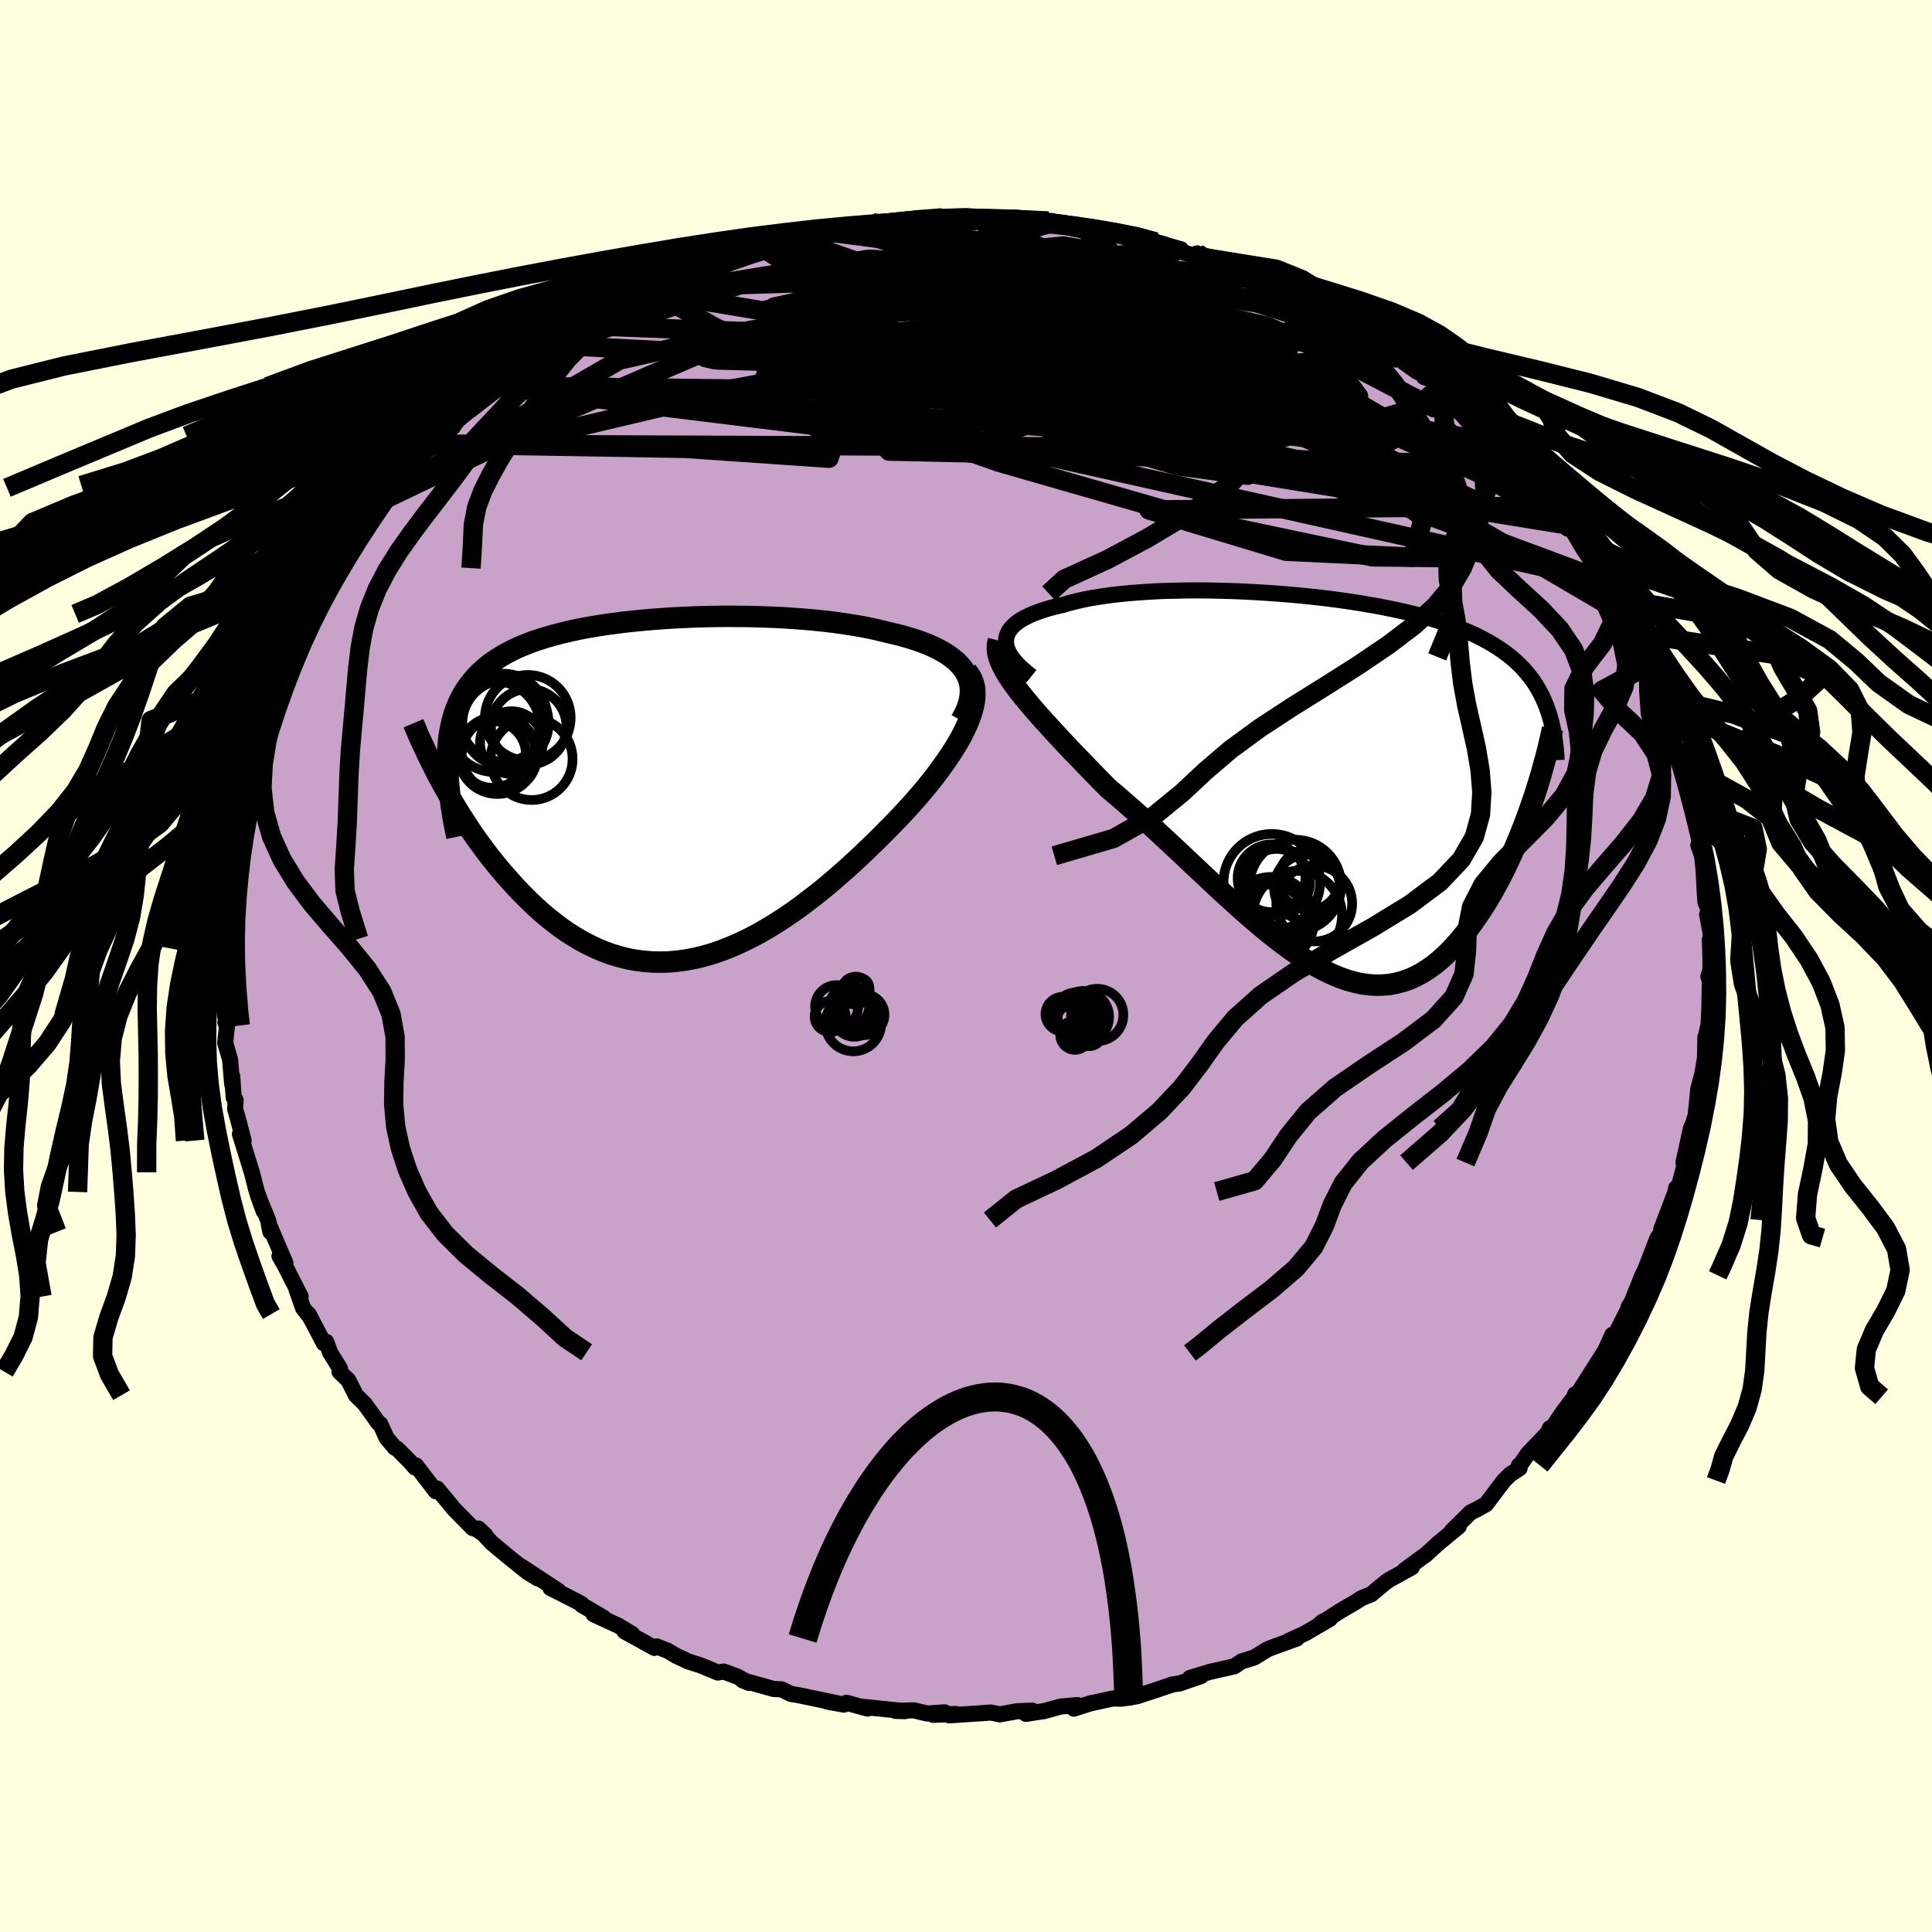 <svg viewBox="-100 -100 200 200" xmlns="http://www.w3.org/2000/svg" width="500" height="500" id="face-svg">
    <defs>
      <clipPath id="leftEyeClipPath">
        <polyline points="31.65,-12.24 31.39,-12.63 31.08,-13 30.73,-13.36 30.33,-13.69 29.89,-14.02 29.41,-14.32 28.89,-14.61 28.34,-14.88 27.75,-15.14 27.12,-15.38 26.47,-15.61 25.79,-15.82 25.07,-16.03 24.34,-16.21 23.57,-16.39 22.72,-16.6 21.83,-16.8 20.91,-16.98 19.96,-17.14 18.98,-17.29 17.98,-17.43 16.95,-17.55 15.9,-17.66 14.83,-17.75 13.75,-17.83 12.65,-17.9 11.55,-17.95 10.43,-17.99 9.31,-18.02 8.19,-18.03 7.07,-18.04 5.95,-18.03 4.83,-18.01 3.72,-17.98 2.61,-17.93 1.52,-17.88 0.44,-17.81 -0.63,-17.73 -1.68,-17.64 -2.71,-17.54 -3.73,-17.43 -4.72,-17.3 -5.69,-17.17 -6.63,-17.02 -7.55,-16.86 -8.45,-16.69 -9.31,-16.5 -10.15,-16.3 -10.96,-16.09 -11.74,-15.87 -12.49,-15.63 -13.21,-15.39 -13.89,-15.12 -14.55,-14.85 -15.17,-14.56 -15.77,-14.25 -16.33,-13.94 -16.86,-13.6 -17.37,-13.26 -17.84,-12.9 -18.28,-12.52 -18.7,-12.13 -19.08,-11.73 -19.44,-11.31 -19.78,-10.87 -20.09,-10.42 -20.38,-9.96 -20.64,-9.47 -20.87,-8.97 -21.08,-8.45 -21.27,-7.92 -21.43,-7.36 -21.57,-6.79 -21.69,-6.2 -21.79,-5.6 -21.86,-4.97 -21.91,-4.33 -21.94,-3.66 -21.94,-2.98 -22.46,-0.66 -22.08,0.01 -21.7,0.69 -21.29,1.37 -20.88,2.06 -20.45,2.74 -20,3.43 -19.55,4.12 -19.08,4.81 -18.59,5.49 -18.09,6.17 -17.58,6.84 -17.05,7.5 -16.51,8.16 -15.96,8.8 -15.39,9.44 -14.81,10.08 -14.21,10.7 -13.59,11.32 -12.96,11.93 -12.31,12.52 -11.65,13.09 -10.96,13.63 -10.27,14.16 -9.56,14.66 -8.83,15.12 -8.09,15.56 -7.33,15.96 -6.56,16.33 -5.78,16.66 -4.98,16.95 -4.17,17.19 -3.35,17.4 -2.51,17.56 -1.67,17.67 -0.81,17.74 0.06,17.76 0.93,17.74 1.82,17.66 2.71,17.54 3.61,17.37 4.52,17.16 5.44,16.89 6.35,16.58 7.28,16.22 8.2,15.82 9.13,15.38 10.06,14.9 10.99,14.37 11.92,13.81 12.85,13.21 13.78,12.58 14.7,11.92 15.61,11.22 16.53,10.51 17.43,9.77 18.32,9.01 19.21,8.23 20.08,7.44 20.95,6.63 21.79,5.82 22.63,5.01 23.44,4.19 24.24,3.38 25.02,2.57 25.67,1.87 26.3,1.17 26.91,0.47 27.5,-0.23 28.07,-0.93 28.61,-1.62 29.12,-2.31 29.61,-3 30.07,-3.67 30.5,-4.34 30.9,-5 31.26,-5.64 31.58,-6.28 31.87,-6.9 32.11,-7.5" />
      </clipPath>
      <clipPath id="rightEyeClipPath">
        <polyline points="-32.58,-15.14 -32.51,-15.46 -32.39,-15.77 -32.22,-16.07 -32,-16.35 -31.73,-16.62 -31.41,-16.88 -31.05,-17.13 -30.64,-17.36 -30.19,-17.58 -29.71,-17.79 -29.18,-17.99 -28.62,-18.18 -28.02,-18.36 -27.39,-18.52 -26.73,-18.67 -26.02,-18.88 -25.27,-19.07 -24.47,-19.25 -23.63,-19.41 -22.76,-19.55 -21.84,-19.68 -20.9,-19.79 -19.92,-19.89 -18.92,-19.97 -17.88,-20.04 -16.83,-20.1 -15.75,-20.14 -14.66,-20.16 -13.56,-20.18 -12.44,-20.18 -11.31,-20.17 -10.17,-20.14 -9.03,-20.11 -7.89,-20.06 -6.75,-20 -5.61,-19.93 -4.48,-19.85 -3.35,-19.76 -2.24,-19.66 -1.14,-19.55 -0.05,-19.43 1.02,-19.3 2.08,-19.16 3.11,-19.01 4.13,-18.85 5.12,-18.68 6.09,-18.51 7.03,-18.32 7.95,-18.13 8.84,-17.93 9.71,-17.72 10.55,-17.5 11.35,-17.28 12.14,-17.04 12.89,-16.8 13.61,-16.54 14.31,-16.28 14.97,-16.01 15.61,-15.74 16.22,-15.45 16.8,-15.15 17.36,-14.85 17.89,-14.53 18.4,-14.21 18.88,-13.88 19.34,-13.54 19.78,-13.19 20.2,-12.82 20.59,-12.45 20.96,-12.07 21.31,-11.67 21.64,-11.26 21.95,-10.85 22.24,-10.42 22.5,-9.98 22.75,-9.52 22.98,-9.06 23.19,-8.58 23.38,-8.1 21.88,1.76 21.6,2.56 21.31,3.36 21.01,4.16 20.69,4.97 20.36,5.77 20.02,6.57 19.66,7.36 19.3,8.14 18.92,8.92 18.53,9.69 18.12,10.44 17.71,11.18 17.28,11.91 16.84,12.62 16.38,13.31 15.91,13.99 15.43,14.66 14.93,15.32 14.42,15.95 13.89,16.55 13.35,17.13 12.79,17.67 12.22,18.18 11.63,18.65 11.03,19.07 10.42,19.45 9.79,19.79 9.15,20.07 8.49,20.3 7.82,20.48 7.13,20.61 6.43,20.67 5.72,20.69 4.99,20.64 4.24,20.54 3.49,20.38 2.72,20.16 1.93,19.88 1.14,19.55 0.33,19.16 -0.5,18.72 -1.33,18.22 -2.18,17.68 -3.04,17.08 -3.91,16.44 -4.8,15.76 -5.7,15.04 -6.6,14.28 -7.52,13.49 -8.45,12.67 -9.38,11.82 -10.33,10.96 -11.28,10.07 -12.24,9.17 -13.21,8.26 -14.18,7.34 -15.16,6.42 -16.14,5.51 -17.12,4.6 -18.1,3.71 -19.08,2.83 -20.06,1.97 -21.03,1.13 -21.99,0.32 -22.76,-0.46 -23.52,-1.24 -24.27,-2.01 -25,-2.77 -25.72,-3.51 -26.42,-4.25 -27.1,-4.98 -27.76,-5.69 -28.39,-6.39 -29.01,-7.07 -29.59,-7.73 -30.14,-8.38 -30.66,-9 -31.15,-9.61 -31.6,-10.2" />
      </clipPath>
      <filter id="fuzzy">
        <feTurbulence id="turbulence" baseFrequency="0.05" numOctaves="3" type="noise" result="noise" />
        <feDisplacementMap in="SourceGraphic" in2="noise" scale="2" />
      </filter>
      <linearGradient id="rainbowGradient" x1="0%" y1="0%" x2="100%" y2="0%">
        <stop offset="0%" style="stop-color: [object Object]; stop-opacity: 1" />
        <stop offset="50%" style="stop-color: [object Object]; stop-opacity: 1" />
        <stop offset="100%" style="stop-color: [object Object]; stop-opacity: 1" />
      </linearGradient>
    </defs>
    <rect x="-100" y="-100" width="100%" height="100%" fill="rgb(255, 255, 224)" />
    <polyline id="faceContour" points="77.07,0.33 76.85,1.1 77,1.49 76.95,4.51 76.88,5.76 77,5.47 76.6,7.25 76.54,7.37 76.5,9.52 76.05,12.2 76.16,11.42 75.81,12.73 75.54,15.39 75.73,14.84 75.24,16.39 75.05,16.79 74.27,20.35 74.37,20.66 73.7,23.18 73.51,22.99 73.46,23.35 71.97,27.27 72.5,26.3 71.49,28.78 72.06,27.48 71.58,28.17 69.67,33.09 70.96,30.18 70.02,32.02 68.9,34.81 68.59,35.29 68.87,34.9 67.13,38.34 66.92,38.17 66.15,39.85 65.48,40.9 66.01,40.06 63.52,43.98 62.88,44.89 63.05,44.34 63,44.59 61.77,46.21 60.19,48.56 60.45,47.84 60.24,48.32 58.15,50.51 57.39,51.62 57.23,51.71 57.31,51.99 56.35,52.62 55.69,53.26 53.83,55.72 52.86,56.26 52.24,56.56 50.28,58.49 51.02,58.01 48.89,59.76 47.59,60.95 47.12,61.28 45.38,62.56 46.15,62.25 43.81,63.54 43.41,63.82 41.95,65.04 40.95,65.44 40.35,65.83 38.72,66.78 36.59,68.16 36.93,67.87 37.68,67.58 35.11,69.08 33.36,69.89 34.25,69.62 31.51,70.61 31.14,70.78 29.84,71.58 28.53,71.99 27.77,72.5 25.25,73.07 23.18,73.7 24.16,73.52 24.32,73.51 22.08,74.28 21.42,74.36 19.59,74.98 17.68,75.6 16.12,75.84 15.17,75.83 12.91,76.33 12.97,76.3 11.16,76.88 11.54,76.51 9.79,76.66 8.1,77.13 6.2,77.42 6.85,77.08 5.28,77.15 3.51,77.47 2.58,77.28 1.5,77.36 -1.74,77.57 -1.07,77.43 -3.4,77.52 -2.22,77.26 -4.04,77.38 -5.41,77.05 -7.3,77.11 -6.32,77.14 -10.79,76.68 -10.2,76.87 -12.37,76.27 -12.63,76.46 -14.32,76.16 -13.19,76.35 -17.36,75.48 -18.14,75.35 -19.09,74.88 -19.92,74.84 -23.12,73.95 -22.48,74.21 -23.69,73.55 -25.08,73.04 -25.69,73.14 -27.47,72.4 -28.78,71.98 -30.02,71.4 -30.85,70.9 -32.01,70.44 -32.25,70.59 -35.35,68.88 -34.55,69.16 -35.97,68.3 -38.55,67.11 -37.54,67.45 -39.77,66.15 -39.8,66.04 -40.47,65.68 -43.02,64.39 -42.19,64.69 -46.02,62.17 -44.34,63.39 -45.37,62.76 -47.22,61.28 -49.12,59.7 -50.47,58.24 -49.73,58.95 -50.7,58.29 -51.06,58.19 -53.07,56.15 -53.34,55.8 -54.76,54.09 -54.89,54.37 -56.94,51.7 -57.04,51.91 -57.5,51.37 -58.89,49.97 -59.12,49.87 -59.97,48.87 -60.64,47.4 -60.83,47.3 -62.24,45.34 -63.16,44.43 -63.93,42.9 -64.86,42 -64.8,41.68 -65.84,39.99 -66.22,38.91 -66.47,39.06 -68.06,36.03 -67.87,36.39 -68.63,35.4 -69.3,33.51 -68.88,34.22 -70.48,31.06 -71.07,30.02 -70.45,30.75 -72.17,26.74 -72.01,27.52 -72.23,26.36 -73.33,23.66 -72.71,25.37 -73.4,23.39 -73.5,23.05 -73.93,21.36 -75.16,17.4 -74.78,18.07 -75.4,15.7 -75.66,14.8 -75.61,13.88 -75.81,13.61 -75.96,11.41 -75.96,12.27 -76.18,9.7 -76.69,7.95 -76.5,6.15 -76.67,5.85 -76.56,5.85 -76.72,5.09 -76.92,2.19 -77.04,0.06 -77.1,-2.38 -76.92,-1.78 -76.82,-2.09 -76.88,-2.82 -76.83,-5.64 -76.85,-6.05 -76.36,-7.71 -76.33,-8.39 -76.09,-10.09 -76.25,-9.13 -76.09,-11.45 -75.81,-12.58 -75.53,-14.42 -75.39,-14.36 -74.93,-17.75 -74.67,-18.51 -74.85,-17.7 -73.65,-22.01 -74.53,-19.89 -73.63,-22.8 -73.21,-23.19 -72.69,-25.12 -72.49,-25.64 -71.99,-27.82 -71.88,-27.23 -71.37,-28.85 -71.11,-29.99 -70.41,-31.57 -69.93,-31.98 -69.43,-33.67 -67.84,-36.45 -67.97,-36.42 -67.67,-36.48 -66.41,-38.45 -65.93,-39.46 -65.86,-39.98 -64.99,-41.19 -65.11,-41.56 -63.23,-43.95 -63.21,-44.09 -61.82,-46.02 -62.24,-45.2 -60.48,-48.16 -60,-48.81 -59.24,-49.75 -59.24,-49.5 -57.92,-51.41 -56.57,-52.37 -56.85,-52.21 -54.51,-54.87 -54.91,-54.02 -52.99,-56.14 -53.2,-55.74 -52.6,-56.5 -50.65,-58.24 -48.78,-60.03 -49.36,-59.28 -48.68,-59.98 -47.07,-61.06 -46.52,-61.71 -46.39,-61.85 -43.34,-63.8 -43.51,-63.86 -42.69,-64.28 -42.2,-64.92 -39.43,-66.38 -37.92,-67.1 -39.59,-66.3 -36.4,-68.2 -35.32,-68.65 -34.26,-69.24 -32.69,-69.98 -32.98,-69.81 -31.4,-70.69 -30.45,-71.32 -30.95,-70.98 -28.31,-71.93 -26.26,-72.49 -25.44,-73 -24.26,-73.65 -24.88,-73.15 -21.47,-74.33 -21.94,-74.4 -21.14,-74.39 -20.14,-74.69 -17.71,-75.18 -14.51,-76.02 -16.38,-75.74 -13.87,-76.18 -12.6,-76.38 -13.85,-75.95 -10.64,-76.51 -9.67,-76.94 -8.05,-77 -7.14,-76.87 -4.43,-77.21 -4.95,-77.33 -5.12,-77.35 -2.44,-77.45 -1.22,-77.48 0.23,-77.6 1.83,-77.27 1.71,-77.37 2.41,-77.36 3.41,-77.41 5.55,-77.28 8.37,-77.13 8.98,-76.88 9.26,-77 8.62,-77.13 12.63,-76.19 13.34,-76.11 15.52,-75.84 14.63,-76.13 17.1,-75.34 17.61,-75.52 20.67,-74.49 19.63,-74.95 22.26,-74.19 21.99,-74.03 23.43,-73.58 23.94,-73.77 24.54,-73.35 26.9,-72.5 28.1,-71.91 29.65,-71.44 31.08,-70.93 31.09,-70.73 31.98,-70.38 32.61,-70.11 36.04,-68.58 34.73,-69.29 38.26,-67.47 40.02,-66.1 39.68,-66.08 40.2,-66.05 40.74,-65.71 42.16,-64.8 44.11,-63.3 43.61,-63.63 44.78,-62.9 46.66,-61.54 47.29,-61.24 47.43,-60.96 48.09,-60.74 49.82,-58.71 50.52,-58.47 52.17,-57.22 53.24,-55.92 53.29,-55.63 54.02,-55.31 55.18,-54.06 56.12,-52.88 57.14,-51.86 58.27,-50.53 58.08,-50.57 60.04,-48.47 59.58,-49.01 60.74,-47.61 61.38,-46.62 62.27,-45.28 62.46,-45.62 64.05,-42.95 64.98,-41.66 64.74,-42.05 66.28,-39.66 65.97,-39.91 67.13,-38.57 66.94,-38.1 67.92,-36.52 68.08,-36.65 68.92,-34.49 70.04,-32 69.84,-32.37 70.66,-31.16 71.22,-29.73 71.77,-27.91 72.06,-27.01 72.48,-26.39 72.67,-25.74 73.3,-23.49 73.47,-22.57 74.15,-21.01 74.23,-20.52 74.26,-20.94 74.51,-18.83 75.18,-16.68 75.32,-15.94 75.94,-13.61 76.15,-12.58 75.81,-12.5 76.2,-11.41 76.36,-9.88 76.48,-7.51 76.54,-6.64 76.93,-5.69 76.72,-5.33 77.13,-3.16 77,-2.7 77.06,-1 77.07,0.33 76.85,1.1" fill="rgb(200, 162, 200)" stroke="black" stroke-width="1.667" stroke-linejoin="round" filter="url(#fuzzy)" />
    <g transform="translate(36.73 -18.7)">
      <polyline id="rightCountour" points="-32.58,-15.14 -32.51,-15.46 -32.39,-15.77 -32.22,-16.07 -32,-16.35 -31.73,-16.62 -31.41,-16.88 -31.05,-17.13 -30.64,-17.36 -30.19,-17.58 -29.71,-17.79 -29.18,-17.99 -28.62,-18.18 -28.02,-18.36 -27.39,-18.52 -26.73,-18.67 -26.02,-18.88 -25.27,-19.07 -24.47,-19.25 -23.63,-19.41 -22.76,-19.55 -21.84,-19.68 -20.9,-19.79 -19.92,-19.89 -18.92,-19.97 -17.88,-20.04 -16.83,-20.1 -15.75,-20.14 -14.66,-20.16 -13.56,-20.18 -12.44,-20.18 -11.31,-20.17 -10.17,-20.14 -9.03,-20.11 -7.89,-20.06 -6.75,-20 -5.61,-19.93 -4.48,-19.85 -3.35,-19.76 -2.24,-19.66 -1.14,-19.55 -0.05,-19.43 1.02,-19.3 2.08,-19.16 3.11,-19.01 4.13,-18.85 5.12,-18.68 6.09,-18.51 7.03,-18.32 7.95,-18.13 8.84,-17.93 9.71,-17.72 10.55,-17.5 11.35,-17.28 12.14,-17.04 12.89,-16.8 13.61,-16.54 14.31,-16.28 14.97,-16.01 15.61,-15.74 16.22,-15.45 16.8,-15.15 17.36,-14.85 17.89,-14.53 18.4,-14.21 18.88,-13.88 19.34,-13.54 19.78,-13.19 20.2,-12.82 20.59,-12.45 20.96,-12.07 21.31,-11.67 21.64,-11.26 21.95,-10.85 22.24,-10.42 22.5,-9.98 22.75,-9.52 22.98,-9.06 23.19,-8.58 23.38,-8.1 21.88,1.76 21.6,2.56 21.31,3.36 21.01,4.16 20.69,4.97 20.36,5.77 20.02,6.57 19.66,7.36 19.3,8.14 18.92,8.92 18.53,9.69 18.12,10.44 17.71,11.18 17.28,11.91 16.84,12.62 16.38,13.31 15.91,13.99 15.43,14.66 14.93,15.32 14.42,15.95 13.89,16.55 13.35,17.13 12.79,17.67 12.22,18.18 11.63,18.65 11.03,19.07 10.42,19.45 9.79,19.79 9.15,20.07 8.49,20.3 7.82,20.48 7.13,20.61 6.43,20.67 5.72,20.69 4.99,20.64 4.24,20.54 3.49,20.38 2.72,20.16 1.93,19.88 1.14,19.55 0.33,19.16 -0.5,18.72 -1.33,18.22 -2.18,17.68 -3.04,17.08 -3.91,16.44 -4.8,15.76 -5.7,15.04 -6.6,14.28 -7.52,13.49 -8.45,12.67 -9.38,11.82 -10.33,10.96 -11.28,10.07 -12.24,9.17 -13.21,8.26 -14.18,7.34 -15.16,6.42 -16.14,5.51 -17.12,4.6 -18.1,3.71 -19.08,2.83 -20.06,1.97 -21.03,1.13 -21.99,0.32 -22.76,-0.46 -23.52,-1.24 -24.27,-2.01 -25,-2.77 -25.72,-3.51 -26.42,-4.25 -27.1,-4.98 -27.76,-5.69 -28.39,-6.39 -29.01,-7.07 -29.59,-7.73 -30.14,-8.38 -30.66,-9 -31.15,-9.61 -31.6,-10.2" fill="white" stroke="white" stroke-width="0" stroke-linejoin="round" filter="url(#fuzzy)" />
    </g>
    <g transform="translate(-31.72 -18.16)">
      <polyline id="leftCountour" points="31.65,-12.24 31.39,-12.63 31.08,-13 30.73,-13.36 30.33,-13.69 29.89,-14.02 29.41,-14.32 28.89,-14.61 28.34,-14.88 27.75,-15.14 27.12,-15.38 26.47,-15.61 25.79,-15.82 25.07,-16.03 24.34,-16.21 23.57,-16.39 22.72,-16.6 21.83,-16.8 20.91,-16.98 19.96,-17.14 18.98,-17.29 17.98,-17.43 16.95,-17.55 15.9,-17.66 14.83,-17.75 13.75,-17.83 12.65,-17.9 11.55,-17.95 10.43,-17.99 9.31,-18.02 8.19,-18.03 7.07,-18.04 5.95,-18.03 4.83,-18.01 3.72,-17.98 2.61,-17.93 1.52,-17.88 0.44,-17.81 -0.63,-17.73 -1.68,-17.64 -2.71,-17.54 -3.73,-17.43 -4.72,-17.3 -5.69,-17.17 -6.63,-17.02 -7.55,-16.86 -8.45,-16.69 -9.31,-16.5 -10.15,-16.3 -10.96,-16.09 -11.74,-15.87 -12.49,-15.63 -13.21,-15.39 -13.89,-15.12 -14.55,-14.85 -15.17,-14.56 -15.77,-14.25 -16.33,-13.94 -16.86,-13.6 -17.37,-13.26 -17.84,-12.9 -18.28,-12.52 -18.7,-12.13 -19.08,-11.73 -19.44,-11.31 -19.78,-10.87 -20.09,-10.42 -20.38,-9.96 -20.64,-9.47 -20.87,-8.97 -21.08,-8.45 -21.27,-7.92 -21.43,-7.36 -21.57,-6.79 -21.69,-6.2 -21.79,-5.6 -21.86,-4.97 -21.91,-4.33 -21.94,-3.66 -21.94,-2.98 -22.46,-0.66 -22.08,0.01 -21.7,0.69 -21.29,1.37 -20.88,2.06 -20.45,2.74 -20,3.43 -19.55,4.12 -19.08,4.81 -18.59,5.49 -18.09,6.17 -17.58,6.84 -17.05,7.5 -16.51,8.16 -15.96,8.8 -15.39,9.44 -14.81,10.08 -14.21,10.7 -13.59,11.32 -12.96,11.93 -12.31,12.52 -11.65,13.09 -10.96,13.63 -10.27,14.16 -9.56,14.66 -8.83,15.12 -8.09,15.56 -7.33,15.96 -6.56,16.33 -5.78,16.66 -4.98,16.95 -4.17,17.19 -3.35,17.4 -2.51,17.56 -1.67,17.67 -0.81,17.74 0.06,17.76 0.93,17.74 1.82,17.66 2.71,17.54 3.61,17.37 4.52,17.16 5.44,16.89 6.35,16.58 7.28,16.22 8.2,15.82 9.13,15.38 10.06,14.9 10.99,14.37 11.92,13.81 12.85,13.21 13.78,12.58 14.7,11.92 15.61,11.22 16.53,10.51 17.43,9.77 18.32,9.01 19.21,8.23 20.08,7.44 20.95,6.63 21.79,5.82 22.63,5.01 23.44,4.19 24.24,3.38 25.02,2.57 25.67,1.87 26.3,1.17 26.91,0.47 27.5,-0.23 28.07,-0.93 28.61,-1.62 29.12,-2.31 29.61,-3 30.07,-3.67 30.5,-4.34 30.9,-5 31.26,-5.64 31.58,-6.28 31.87,-6.9 32.11,-7.5" fill="white" stroke="white" stroke-width="0" stroke-linejoin="round" filter="url(#fuzzy)" />
    </g>
    <g transform="translate(36.73 -18.7)">
      <polyline id="rightUpper" points="-29.96,-11.29 -30.51,-11.73 -31,-12.15 -31.42,-12.57 -31.77,-12.97 -32.06,-13.36 -32.29,-13.74 -32.45,-14.11 -32.55,-14.47 -32.59,-14.81 -32.58,-15.14 -32.51,-15.46 -32.39,-15.77 -32.22,-16.07 -32,-16.35 -31.73,-16.62 -31.41,-16.88 -31.05,-17.13 -30.64,-17.36 -30.19,-17.58 -29.71,-17.79 -29.18,-17.99 -28.62,-18.18 -28.02,-18.36 -27.39,-18.52 -26.73,-18.67 -26.02,-18.88 -25.27,-19.07 -24.47,-19.25 -23.63,-19.41 -22.76,-19.55 -21.84,-19.68 -20.9,-19.79 -19.92,-19.89 -18.92,-19.97 -17.88,-20.04 -16.83,-20.1 -15.75,-20.14 -14.66,-20.16 -13.56,-20.18 -12.44,-20.18 -11.31,-20.17 -10.17,-20.14 -9.03,-20.11 -7.89,-20.06 -6.75,-20 -5.61,-19.93 -4.48,-19.85 -3.35,-19.76 -2.24,-19.66 -1.14,-19.55 -0.05,-19.43 1.02,-19.3 2.08,-19.16 3.11,-19.01 4.13,-18.85 5.12,-18.68 6.09,-18.51 7.03,-18.32 7.95,-18.13 8.84,-17.93 9.71,-17.72 10.55,-17.5 11.35,-17.28 12.14,-17.04 12.89,-16.8 13.61,-16.54 14.31,-16.28 14.97,-16.01 15.61,-15.74 16.22,-15.45 16.8,-15.15 17.36,-14.85 17.89,-14.53 18.4,-14.21 18.88,-13.88 19.34,-13.54 19.78,-13.19 20.2,-12.82 20.59,-12.45 20.96,-12.07 21.31,-11.67 21.64,-11.26 21.95,-10.85 22.24,-10.42 22.5,-9.98 22.75,-9.52 22.98,-9.06 23.19,-8.58 23.38,-8.1 23.56,-7.6 23.72,-7.09 23.86,-6.57 23.98,-6.03 24.09,-5.49 24.18,-4.93 24.26,-4.37 24.33,-3.79 24.38,-3.21 24.41,-2.61" fill="none" stroke="black" stroke-width="1.667" stroke-linejoin="round" filter="url(#fuzzy)" />
      <polyline id="rightLower" points="-33.37,-14.99 -33.47,-14.6 -33.49,-14.19 -33.45,-13.77 -33.35,-13.32 -33.18,-12.85 -32.96,-12.36 -32.69,-11.85 -32.37,-11.32 -32.01,-10.77 -31.6,-10.2 -31.15,-9.61 -30.66,-9 -30.14,-8.38 -29.59,-7.73 -29.01,-7.07 -28.39,-6.39 -27.76,-5.69 -27.1,-4.98 -26.42,-4.25 -25.72,-3.51 -25,-2.77 -24.27,-2.01 -23.52,-1.24 -22.76,-0.46 -21.99,0.32 -21.03,1.13 -20.06,1.97 -19.08,2.83 -18.1,3.71 -17.12,4.6 -16.14,5.51 -15.16,6.42 -14.18,7.34 -13.21,8.26 -12.24,9.17 -11.28,10.07 -10.33,10.96 -9.38,11.82 -8.45,12.67 -7.52,13.49 -6.6,14.28 -5.7,15.04 -4.8,15.76 -3.91,16.44 -3.04,17.08 -2.18,17.68 -1.33,18.22 -0.5,18.72 0.33,19.16 1.14,19.55 1.93,19.88 2.72,20.16 3.49,20.38 4.24,20.54 4.99,20.64 5.72,20.69 6.43,20.67 7.13,20.61 7.82,20.48 8.49,20.3 9.15,20.07 9.79,19.79 10.42,19.45 11.03,19.07 11.63,18.65 12.22,18.18 12.79,17.67 13.35,17.13 13.89,16.55 14.42,15.95 14.93,15.32 15.43,14.66 15.91,13.99 16.38,13.31 16.84,12.62 17.28,11.91 17.71,11.18 18.12,10.44 18.53,9.69 18.92,8.92 19.3,8.14 19.66,7.36 20.02,6.57 20.36,5.77 20.69,4.97 21.01,4.16 21.31,3.36 21.6,2.56 21.88,1.76 22.15,0.97 22.4,0.18 22.64,-0.61 22.87,-1.38 23.08,-2.15 23.29,-2.91 23.48,-3.66 23.66,-4.4 23.83,-5.14 23.99,-5.86" fill="none" stroke="black" stroke-width="2.222" stroke-linejoin="round" filter="url(#fuzzy)" />
      <circle r="4.74" cx="-2.635" cy="10.373" stroke="black" fill="none" stroke-width="1.0" filter="url(#fuzzy)" clip-path="url(#rightEyeClipPath)" /><circle r="3.472" cx="-4.595" cy="10.048" stroke="black" fill="none" stroke-width="1.0" filter="url(#fuzzy)" clip-path="url(#rightEyeClipPath)" /><circle r="3.51" cx="-5.1" cy="9.618" stroke="black" fill="none" stroke-width="1.0" filter="url(#fuzzy)" clip-path="url(#rightEyeClipPath)" /><circle r="3.52" cx="-5.125" cy="13.783" stroke="black" fill="none" stroke-width="1.0" filter="url(#fuzzy)" clip-path="url(#rightEyeClipPath)" /><circle r="3.158" cx="-1.215" cy="9.753" stroke="black" fill="none" stroke-width="1.0" filter="url(#fuzzy)" clip-path="url(#rightEyeClipPath)" /><circle r="3.924" cx="-0.68" cy="12.238" stroke="black" fill="none" stroke-width="1.0" filter="url(#fuzzy)" clip-path="url(#rightEyeClipPath)" /><circle r="4.994" cx="-5.075" cy="10.028" stroke="black" fill="none" stroke-width="1.0" filter="url(#fuzzy)" clip-path="url(#rightEyeClipPath)" /><circle r="3.416" cx="-1.425" cy="10.588" stroke="black" fill="none" stroke-width="1.0" filter="url(#fuzzy)" clip-path="url(#rightEyeClipPath)" /><circle r="4.454" cx="-5.135" cy="13.933" stroke="black" fill="none" stroke-width="1.0" filter="url(#fuzzy)" clip-path="url(#rightEyeClipPath)" /><circle r="4.616" cx="-2.42" cy="13.473" stroke="black" fill="none" stroke-width="1.0" filter="url(#fuzzy)" clip-path="url(#rightEyeClipPath)" />
      </g>
    <g transform="translate(-31.72 -18.16)">
      <polyline id="leftUpper" points="31.21,-7.27 31.53,-7.86 31.79,-8.43 31.98,-8.97 32.11,-9.5 32.17,-10.01 32.18,-10.49 32.13,-10.96 32.02,-11.41 31.86,-11.83 31.65,-12.24 31.39,-12.63 31.08,-13 30.73,-13.36 30.33,-13.69 29.89,-14.02 29.41,-14.32 28.89,-14.61 28.34,-14.88 27.75,-15.14 27.12,-15.38 26.47,-15.61 25.79,-15.82 25.07,-16.03 24.34,-16.21 23.57,-16.39 22.72,-16.6 21.83,-16.8 20.91,-16.98 19.96,-17.14 18.98,-17.29 17.98,-17.43 16.95,-17.55 15.9,-17.66 14.83,-17.75 13.75,-17.83 12.65,-17.9 11.55,-17.95 10.43,-17.99 9.31,-18.02 8.19,-18.03 7.07,-18.04 5.95,-18.03 4.83,-18.01 3.72,-17.98 2.61,-17.93 1.52,-17.88 0.44,-17.81 -0.63,-17.73 -1.68,-17.64 -2.71,-17.54 -3.73,-17.43 -4.72,-17.3 -5.69,-17.17 -6.63,-17.02 -7.55,-16.86 -8.45,-16.69 -9.31,-16.5 -10.15,-16.3 -10.96,-16.09 -11.74,-15.87 -12.49,-15.63 -13.21,-15.39 -13.89,-15.12 -14.55,-14.85 -15.17,-14.56 -15.77,-14.25 -16.33,-13.94 -16.86,-13.6 -17.37,-13.26 -17.84,-12.9 -18.28,-12.52 -18.7,-12.13 -19.08,-11.73 -19.44,-11.31 -19.78,-10.87 -20.09,-10.42 -20.38,-9.96 -20.64,-9.47 -20.87,-8.97 -21.08,-8.45 -21.27,-7.92 -21.43,-7.36 -21.57,-6.79 -21.69,-6.2 -21.79,-5.6 -21.86,-4.97 -21.91,-4.33 -21.94,-3.66 -21.94,-2.98 -21.93,-2.28 -21.9,-1.57 -21.85,-0.83 -21.78,-0.08 -21.69,0.69 -21.58,1.47 -21.46,2.27 -21.32,3.09 -21.16,3.93 -20.98,4.78" fill="none" stroke="black" stroke-width="2.222" stroke-linejoin="round" filter="url(#fuzzy)" />
      <polyline id="leftLower" points="31.78,-12.37 32.08,-11.99 32.31,-11.59 32.48,-11.16 32.59,-10.71 32.64,-10.23 32.63,-9.72 32.58,-9.2 32.47,-8.65 32.31,-8.08 32.11,-7.5 31.87,-6.9 31.58,-6.28 31.26,-5.64 30.9,-5 30.5,-4.34 30.07,-3.67 29.61,-3 29.12,-2.31 28.61,-1.62 28.07,-0.93 27.5,-0.23 26.91,0.47 26.3,1.17 25.67,1.87 25.02,2.57 24.24,3.38 23.44,4.19 22.63,5.01 21.79,5.82 20.95,6.63 20.08,7.44 19.21,8.23 18.32,9.01 17.43,9.77 16.53,10.51 15.61,11.22 14.7,11.92 13.78,12.58 12.85,13.21 11.92,13.81 10.99,14.37 10.06,14.9 9.13,15.38 8.2,15.82 7.28,16.22 6.35,16.58 5.44,16.89 4.52,17.16 3.61,17.37 2.71,17.54 1.82,17.66 0.93,17.74 0.06,17.76 -0.81,17.74 -1.67,17.67 -2.51,17.56 -3.35,17.4 -4.17,17.19 -4.98,16.95 -5.78,16.66 -6.56,16.33 -7.33,15.96 -8.09,15.56 -8.83,15.12 -9.56,14.66 -10.27,14.16 -10.96,13.63 -11.65,13.09 -12.31,12.52 -12.96,11.93 -13.59,11.32 -14.21,10.7 -14.81,10.08 -15.39,9.44 -15.96,8.8 -16.51,8.16 -17.05,7.5 -17.58,6.84 -18.09,6.17 -18.59,5.49 -19.08,4.81 -19.55,4.12 -20,3.43 -20.45,2.74 -20.88,2.06 -21.29,1.37 -21.7,0.69 -22.08,0.01 -22.46,-0.66 -22.82,-1.33 -23.17,-1.99 -23.5,-2.65 -23.82,-3.29 -24.13,-3.93 -24.42,-4.56 -24.71,-5.18 -24.98,-5.78 -25.23,-6.38 -25.48,-6.97" fill="none" stroke="black" stroke-width="2.222" stroke-linejoin="round" filter="url(#fuzzy)" />
      <circle r="3.25" cx="-15.338" cy="-4.965" stroke="black" fill="none" stroke-width="1.0" filter="url(#fuzzy)" clip-path="url(#leftEyeClipPath)" /><circle r="4.47" cx="-15.953" cy="-6.97" stroke="black" fill="none" stroke-width="1.0" filter="url(#fuzzy)" clip-path="url(#leftEyeClipPath)" /><circle r="3.45" cx="-17.283" cy="-3.735" stroke="black" fill="none" stroke-width="1.0" filter="url(#fuzzy)" clip-path="url(#leftEyeClipPath)" /><circle r="3.916" cx="-16.558" cy="-3.735" stroke="black" fill="none" stroke-width="1.0" filter="url(#fuzzy)" clip-path="url(#leftEyeClipPath)" /><circle r="4.242" cx="-13.248" cy="-3.265" stroke="black" fill="none" stroke-width="1.0" filter="url(#fuzzy)" clip-path="url(#leftEyeClipPath)" /><circle r="4.55" cx="-16.173" cy="-7.55" stroke="black" fill="none" stroke-width="1.0" filter="url(#fuzzy)" clip-path="url(#leftEyeClipPath)" /><circle r="4.706" cx="-17.088" cy="-6.625" stroke="black" fill="none" stroke-width="1.0" filter="url(#fuzzy)" clip-path="url(#leftEyeClipPath)" /><circle r="4.438" cx="-13.643" cy="-7.53" stroke="black" fill="none" stroke-width="1.0" filter="url(#fuzzy)" clip-path="url(#leftEyeClipPath)" /><circle r="3.912" cx="-13.543" cy="-6.61" stroke="black" fill="none" stroke-width="1.0" filter="url(#fuzzy)" clip-path="url(#leftEyeClipPath)" /><circle r="4.016" cx="-16.803" cy="-3.66" stroke="black" fill="none" stroke-width="1.0" filter="url(#fuzzy)" clip-path="url(#leftEyeClipPath)" />
    </g>
    <g id="hairs">
      <polyline points="65.97,-39.91 -0.4,-54.74 -11.16,-57.29 3.33,-52.17 24.81,-45.99 42.07,-42.35 50.78,-42.26 51.13,-45.45 45.56,-51.03 37.41,-57.47 29.97,-63 25.36,-66.33 23.55,-67.24 22.38,-66.59 18.69,-65.49 9.9,-64.37 -5.12,-62.59 -26.06,-59.14 -48.68,-53.8 -60.48,-48.16" fill="none" stroke="rgb(0, 0, 0)" stroke-width="2" stroke-linejoin="round" filter="url(#fuzzy)" /><polyline points="-42.69,-64.28 -23.36,-70.53 -2.32,-71.21 14.19,-69.03 21.86,-66.63 21.62,-65.06 17.11,-64.13 11.56,-63.31 6.98,-62.12 4.97,-60.19 6.97,-57.45 13.28,-54.33 21.97,-51.77 29.15,-50.8 31.18,-51.79 27.43,-53.92 21.67,-55.47 20.42,-54.96 27.85,-52.83 39.91,-52.09 46.33,-55.71 55.18,-54.06" fill="none" stroke="rgb(0, 0, 0)" stroke-width="2" stroke-linejoin="round" filter="url(#fuzzy)" /><polyline points="-48.78,-60.03 0.8,-53.91 7.86,-56.61 11.99,-59.76 18.75,-60.73 27,-59.89 34.27,-58.77 38.92,-58.42 40.64,-58.97 39.82,-60.07 36.77,-61.41 31.62,-62.96 24.53,-64.85 16.12,-67.08 7.67,-69.38 0.88,-71.36 -2.5,-72.62 -1.3,-73.01 4.36,-72.65 12.42,-72 18.94,-71.69 20.61,-72.01 21.26,-71.48 42.16,-64.8" fill="none" stroke="rgb(0, 0, 0)" stroke-width="2" stroke-linejoin="round" filter="url(#fuzzy)" /><polyline points="60.74,-47.61 18.94,-47.21 33.13,-42.93 46.22,-42.32 47.35,-46.38 38.94,-52.86 25.88,-59.04 12.02,-63.25 -0.48,-65.15 -10.77,-65.27 -18.73,-64.49 -24.28,-63.59 -27.01,-62.99 -25.93,-62.74 -20.04,-62.57 -9.38,-62.09 4.32,-61.02 18.23,-59.63 29.26,-59.27 30.02,-63.48 1.83,-77.27" fill="none" stroke="rgb(0, 0, 0)" stroke-width="2" stroke-linejoin="round" filter="url(#fuzzy)" /><polyline points="-42.69,-64.28 -5.81,-62.37 0.83,-63.07 7.21,-64.36 10.7,-65.12 10.18,-65.14 7.94,-64.36 5.84,-62.85 4.02,-61 1.79,-59.49 -1.51,-58.91 -6.12,-59.41 -11.66,-60.61 -16.66,-61.81 -18.23,-62.37 -12.92,-62.09 0.25,-61.52 14.97,-62.44 14.91,-68.01 -12.6,-76.38" fill="none" stroke="rgb(0, 0, 0)" stroke-width="2" stroke-linejoin="round" filter="url(#fuzzy)" /><polyline points="-54.91,-54.02 -29.03,-53.58 -14.18,-52.56 -13.49,-54.71 -14.31,-57.98 -12.46,-60.34 -8.61,-61.12 -4.29,-60.97 -0.66,-61.17 1.63,-62.64 2.06,-65.13 -0.17,-67.55 -5.65,-68.87 -12.99,-69.01 -17.4,-68.85 -12.56,-69.57 1.79,-72.2 2.41,-77.36" fill="none" stroke="rgb(0, 0, 0)" stroke-width="2" stroke-linejoin="round" filter="url(#fuzzy)" /><polyline points="-17.71,-75.18 -11.46,-72.99 2.67,-72.92 10.91,-73.21 14.45,-73.2 15.28,-72.84 14.55,-72.28 13.27,-71.7 12.23,-71.23 11.7,-70.93 11.37,-70.61 10.83,-69.88 10.14,-68.32 9.99,-65.77 11.19,-62.6 13.6,-59.86 15.55,-58.98 14.41,-61.02 8.87,-65.74 0.88,-71.26 -7.05,-75.05 -14.51,-76.02" fill="none" stroke="rgb(0, 0, 0)" stroke-width="2" stroke-linejoin="round" filter="url(#fuzzy)" /><polyline points="13.34,-76.11 10.44,-69.21 0.13,-68.12 1.46,-68.98 7.87,-69.26 13.41,-68.37 16.38,-66.75 17.05,-65.1 15.92,-63.92 13.68,-63.35 11.46,-63.27 10.4,-63.48 11.07,-63.85 13.21,-64.3 16.08,-64.81 18.96,-65.42 21.52,-66.18 23.9,-66.96 26.75,-67.24 31.05,-66.26 37.26,-63.58 44.1,-60.01 48.43,-57.79 47.99,-59.05 49.82,-58.71" fill="none" stroke="rgb(0, 0, 0)" stroke-width="2" stroke-linejoin="round" filter="url(#fuzzy)" /><polyline points="-13.87,-76.18 -16.21,-73.79 -7.37,-71.28 4.17,-68.92 13.48,-66.07 19.95,-63.02 23.77,-60.77 25.04,-60.12 24.43,-60.87 23.34,-62.03 23.02,-62.61 23.65,-62.16 24.32,-60.95 24.13,-59.46 23.05,-57.97 21.77,-56.43 20.44,-54.83 17.87,-53.42 12.34,-52.66 3.49,-52.81 -6.92,-53.84 -15.43,-55.68 -10.81,-58.26 44.11,-63.3" fill="none" stroke="rgb(0, 0, 0)" stroke-width="2" stroke-linejoin="round" filter="url(#fuzzy)" /><polyline points="62.46,-45.62 35.96,-60.96 10.95,-67.59 -4.09,-70.02 -9.74,-70.89 -10.37,-70.93 -10.73,-70.04 -13.49,-68.22 -17.31,-65.97 -17.53,-64.17 -9.62,-63.33 6.38,-62.96 23.98,-61.62 31.82,-58.21 15.09,-53.73 -54.91,-54.02" fill="none" stroke="rgb(0, 0, 0)" stroke-width="2" stroke-linejoin="round" filter="url(#fuzzy)" /><polyline points="39.68,-66.08 38.82,-60.81 34.05,-55.06 28.89,-53.54 26.23,-54.53 24.78,-56.59 22.66,-58.92 18.62,-61.11 12.25,-62.9 4.05,-64.2 -4.73,-65.06 -12.52,-65.72 -17.98,-66.45 -20.42,-67.33 -19.88,-68.21 -17.08,-68.83 -13.33,-69.23 -10.34,-69.8 -9.18,-70.98 -7.37,-72.42 4.34,-72.39 38.26,-67.47" fill="none" stroke="rgb(0, 0, 0)" stroke-width="2" stroke-linejoin="round" filter="url(#fuzzy)" /><polyline points="49.82,-58.71 42.21,-56.46 26.16,-63.39 21.24,-66.04 24.9,-64.71 30.27,-62.49 32.75,-61.07 30.96,-60.58 25.88,-60.64 19.89,-60.97 15.83,-61.38 15.73,-61.58 19.69,-61.36 25.68,-60.85 30.59,-60.54 31.92,-61.05 29.08,-62.68 23.47,-65.1 17.17,-67.6 11.17,-69.53 4.73,-70.49 -2.54,-70.2 -3.15,-68.7 34.73,-69.29" fill="none" stroke="rgb(0, 0, 0)" stroke-width="2" stroke-linejoin="round" filter="url(#fuzzy)" /><polyline points="-17.71,-75.18 11.65,-58.91 14.29,-54.16 14.41,-56.19 11.03,-60.94 4.68,-64.59 -2.9,-65.59 -10.19,-64.44 -16,-62.57 -19.56,-61.21 -20.83,-60.88 -20.65,-61.42 -20.49,-62.32 -21.85,-63.06 -24.93,-63.59 -26.41,-64.55 -18.73,-66.68 5.33,-68.72 44.11,-63.3" fill="none" stroke="rgb(0, 0, 0)" stroke-width="2" stroke-linejoin="round" filter="url(#fuzzy)" /><polyline points="31.08,-70.93 17.28,-72.53 6.97,-69.41 5.71,-64.68 5.74,-61.63 2.41,-60.85 -1.62,-61.52 -1.51,-62.68 4.6,-63.45 14.4,-63.07 23.08,-61.31 25.78,-58.86 20.6,-56.85 12.08,-55.53 12.38,-53.63 30.49,-52.3 34.73,-69.29" fill="none" stroke="rgb(0, 0, 0)" stroke-width="2" stroke-linejoin="round" filter="url(#fuzzy)" /><polyline points="-34.26,-69.24 -10.05,-73.17 3.32,-72.32 9.16,-69.52 14.27,-65.98 19.97,-62.61 24.13,-60.37 25.42,-59.69 24.54,-60.15 23,-60.92 21.66,-61.47 20.32,-61.85 18.38,-62.42 15.49,-63.43 11.77,-64.74 7.61,-65.95 3.53,-66.65 0.44,-66.7 -0.29,-66.25 2.2,-65.84 6.74,-66.22 10.09,-67.76 11.34,-69.12 20.58,-65.52 60.74,-47.61" fill="none" stroke="rgb(0, 0, 0)" stroke-width="2" stroke-linejoin="round" filter="url(#fuzzy)" /><polyline points="13.34,-76.11 29.52,-54 26.47,-54.91 27.78,-57.88 27.15,-60.38 21.26,-62.39 12.55,-63.56 4.9,-63.61 0.45,-62.77 -0.8,-61.57 0.09,-60.56 1.75,-60.13 2.7,-60.37 1.72,-61.04 -1.46,-61.56 -5.8,-61.54 -9.88,-61.31 -13.33,-62.12 -16.27,-65.33 -13.63,-71.03 9.26,-77" fill="none" stroke="rgb(0, 0, 0)" stroke-width="2" stroke-linejoin="round" filter="url(#fuzzy)" /><polyline points="-9.67,-76.94 7.7,-73.93 8.09,-74.34 10.06,-74.54 13.66,-73.92 17.03,-72.4 19.68,-70.06 21.36,-67.45 21.36,-65.45 19.1,-64.78 14.8,-65.57 9.63,-67.33 5.11,-69.33 2.64,-70.98 3.1,-71.9 6.55,-71.83 11.83,-70.63 16.35,-68.27 17.05,-64.84 13.05,-60.42 8.77,-55.74 8.94,-55.34 -21.14,-74.39" fill="none" stroke="rgb(0, 0, 0)" stroke-width="2" stroke-linejoin="round" filter="url(#fuzzy)" /><polyline points="-48.78,-60.03 17.92,-55.1 37.52,-55.12 39.75,-56.21 34.19,-58.86 24.84,-63.11 16.15,-67.4 12.1,-70.04 14.14,-70.35 20.77,-68.65 28.84,-65.58 34.65,-61.85 34.21,-58.29 25.14,-55.61 17.03,-52.99 62.46,-45.62" fill="none" stroke="rgb(0, 0, 0)" stroke-width="2" stroke-linejoin="round" filter="url(#fuzzy)" /><polyline points="39.68,-66.08 -12.98,-62.2 -15.93,-64.36 -1.91,-66.31 13.25,-65.65 22.65,-62.9 24.13,-59.67 19.47,-57.23 12.76,-56.16 7.17,-56.48 2.55,-57.85 -3.39,-59.58 -11.2,-60.8 -16.39,-61 -10.64,-60.23 11.75,-57.67 45.14,-49.87 67.92,-36.52" fill="none" stroke="rgb(0, 0, 0)" stroke-width="2" stroke-linejoin="round" filter="url(#fuzzy)" /><polyline points="-21.94,-74.4 -2.64,-71.83 7.18,-66.33 15.37,-62.12 25.86,-59.09 35.66,-56.59 40.72,-54.92 38.75,-54.78 30.17,-56.26 17.91,-58.48 6.55,-60.2 0.54,-60.85 1.86,-60.88 8.01,-61.3 12.47,-62.84 9.09,-65.49 -0.77,-69.06 -5.48,-73.7 -1.22,-77.48" fill="none" stroke="rgb(0, 0, 0)" stroke-width="2" stroke-linejoin="round" filter="url(#fuzzy)" /><polyline points="-4.95,-77.33 -3.8,-66.75 5.96,-63.7 6.53,-65.6 4.11,-66.93 3.93,-66.24 6.63,-64.73 9.64,-63.82 10,-63.87 6.62,-64.4 0.98,-64.73 -3.6,-64.4 -3.8,-63.25 1.96,-61.27 12.45,-58.77 24.24,-56.41 33.66,-54.88 39.22,-54.12 42.73,-53.08 47.5,-50.65 54.22,-47.46 58.79,-46.44 53.24,-55.92" fill="none" stroke="rgb(0, 0, 0)" stroke-width="2" stroke-linejoin="round" filter="url(#fuzzy)" /><polyline points="65.97,-39.91 32.78,-52.24 41.18,-48.25 47.48,-47.39 45.4,-50.89 38.81,-54.56 31.3,-55.84 24.6,-55.47 19.36,-55.84 15.3,-58.66 11.3,-63.62 6.32,-68.72 1.01,-71.92 -1.07,-72.54 8.72,-70.63 44.78,-62.9" fill="none" stroke="rgb(0, 0, 0)" stroke-width="2" stroke-linejoin="round" filter="url(#fuzzy)" /><polyline points="-32.69,-69.98 -26.09,-66.17 -14.67,-60.62 -1,-60.32 10.38,-62.2 19.72,-63.09 27.36,-62.24 32.25,-60.53 32.91,-59.18 28.84,-58.83 20.97,-59.47 11.23,-60.77 1.75,-62.37 -6.04,-64.01 -11.75,-65.54 -15.83,-66.79 -18.79,-67.63 -20.52,-67.95 -20.35,-67.74 -18.44,-67.19 -17.43,-66.59 -22.3,-65.81 -35.87,-62.72 -60,-48.81" fill="none" stroke="rgb(0, 0, 0)" stroke-width="2" stroke-linejoin="round" filter="url(#fuzzy)" /><polyline points="-32.98,-69.81 8.46,-62.91 -0.76,-62.04 -17.69,-60.95 -26.13,-59.39 -23.48,-57.8 -13.44,-56.73 -1.45,-56.64 8.48,-57.68 14.83,-59.7 18.05,-62.25 19.2,-64.66 19.09,-66.23 17.93,-66.41 15.57,-65.05 12.04,-62.52 7.85,-59.87 3.51,-58.73 -1.64,-60.4 -10.2,-63.82 -27.52,-63.37 -59.24,-49.75" fill="none" stroke="rgb(0, 0, 0)" stroke-width="2" stroke-linejoin="round" filter="url(#fuzzy)" /><polyline points="57.14,-51.86 -7.96,-53.3 -11.38,-56.62 2.47,-60.48 13.97,-63.05 18.41,-64.15 16.84,-64.84 12.41,-65.97 8.52,-67.33 7.35,-68.04 9.39,-67.32 14.04,-65.08 19.83,-62.13 23.57,-59.99 19.34,-60.44 -1.24,-64.87 -39.59,-66.3" fill="none" stroke="rgb(0, 0, 0)" stroke-width="2" stroke-linejoin="round" filter="url(#fuzzy)" /><polyline points="-48.78,-60.03 -16.85,-59.65 10.46,-57.71 16.25,-59.04 13.05,-61 12.92,-61.1 18.23,-58.78 24.42,-55.34 26.29,-52.85 22.48,-52.77 16.05,-54.98 11.46,-57.83 10.64,-59.36 11.19,-58.88 8.72,-58 1.96,-59.8 -3.86,-65.78 -0.48,-72.43 21.99,-74.03" fill="none" stroke="rgb(0, 0, 0)" stroke-width="2" stroke-linejoin="round" filter="url(#fuzzy)" /><polyline points="-2.44,-77.45 -5.04,-77.25 -7.53,-76.98 -9.88,-76.67 -12.11,-76.32 -14.36,-75.92 -16.76,-75.44 -19.36,-74.87 -22.14,-74.24 -25.05,-73.55 -28.02,-72.8 -31.02,-71.99 -34.1,-71.12 -37.34,-70.18 -40.84,-69.17 -44.66,-68.07 -48.78,-66.89 -53.08,-65.63 -57.41,-64.3 -61.61,-62.91 -65.55,-61.48 -69.14,-60.01 -72.33,-58.49 -75.14,-56.95 -77.6,-55.39 -79.85,-53.81 -82.06,-52.21 -84.46,-50.6 -87.2,-48.92 -90.33,-47.17 -93.83,-45.3 -97.61,-43.31 -101.52,-41.25 -105.28,-39.18 -108.53,-37.15 -111.49,-35.04 -117.26,-31.98" fill="none" stroke="rgb(0, 0, 0)" stroke-width="2" stroke-linejoin="round" filter="url(#fuzzy)" /><polyline points="-13.87,-76.18 -15.92,-75.7 -19.1,-75 -22.53,-74.27 -25.8,-73.53 -28.64,-72.78 -31.11,-71.97 -33.41,-71.11 -35.77,-70.17 -38.3,-69.15 -41.02,-68.03 -43.9,-66.83 -46.88,-65.55 -49.96,-64.21 -53.15,-62.81 -56.52,-61.37 -60.08,-59.89 -63.81,-58.38 -67.54,-56.84 -71.08,-55.27 -74.27,-53.69 -77.07,-52.1 -79.61,-50.48 -82.1,-48.8 -84.77,-47.04 -87.79,-45.17 -91.33,-43.2 -95.46,-41.15 -100.12,-39.08 -105.07,-36.99 -109.82,-34.82 -113.93,-32.42 -118.37,-29.99" fill="none" stroke="rgb(0, 0, 0)" stroke-width="2" stroke-linejoin="round" filter="url(#fuzzy)" /><polyline points="-20.14,-74.69 -22.47,-74.17 -26.15,-73.5 -30.44,-72.78 -34.26,-72.01 -37.22,-71.16 -39.47,-70.23 -41.4,-69.23 -43.37,-68.14 -45.61,-66.95 -48.17,-65.67 -50.97,-64.33 -53.92,-62.94 -56.98,-61.52 -60.23,-60.07 -63.75,-58.57 -67.58,-57.03 -71.62,-55.46 -75.71,-53.89 -79.73,-52.36 -83.74,-50.86 -87.93,-49.34 -92.37,-47.71 -96.64,-45.91 -98.52,-43.95" fill="none" stroke="rgb(0, 0, 0)" stroke-width="2" stroke-linejoin="round" filter="url(#fuzzy)" /><polyline points="-20.14,-74.69 -22.6,-74.17 -24.53,-73.49 -26.63,-72.77 -29.06,-71.98 -31.59,-71.12 -34.01,-70.19 -36.3,-69.17 -38.61,-68.06 -41.12,-66.86 -43.89,-65.57 -46.87,-64.22 -49.88,-62.82 -52.8,-61.39 -55.55,-59.91 -58.18,-58.4 -60.72,-56.86 -63.21,-55.3 -65.62,-53.73 -67.89,-52.16 -70,-50.57 -72.05,-48.93 -74.24,-47.19 -76.79,-45.32 -79.79,-43.33 -83.15,-41.25 -86.65,-39.19 -89.99,-37.39 -92.22,-36.45" fill="none" stroke="rgb(0, 0, 0)" stroke-width="2" stroke-linejoin="round" filter="url(#fuzzy)" /><polyline points="-21.94,-74.4 -27.06,-73.49 -30.57,-72.75 -34.41,-71.96 -38.44,-71.08 -42.43,-70.13 -46.17,-69.09 -49.46,-67.95 -52.22,-66.72 -54.56,-65.42 -56.69,-64.04 -58.83,-62.63 -61.11,-61.17 -63.54,-59.67 -66.09,-58.15 -68.72,-56.59 -71.47,-55.02 -74.44,-53.42 -77.74,-51.79 -81.44,-50.12 -85.47,-48.39 -89.6,-46.59 -93.57,-44.69 -97.13,-42.72 -100.21,-40.67 -102.93,-38.56 -105.62,-36.39 -108.66,-34.16 -112.34,-31.89 -116.77,-29.58 -121.81,-27.26 -127.15,-24.95 -132.36,-22.67 -136.99,-20.49 -140.87,-18.5 -143.97,-16.71 -146.14,-14.42" fill="none" stroke="rgb(0, 0, 0)" stroke-width="2" stroke-linejoin="round" filter="url(#fuzzy)" /><polyline points="-24.88,-73.15 -26.04,-72.73 -27.89,-72 -29.81,-71.14 -31.6,-70.21 -33.3,-69.2 -34.97,-68.1 -36.65,-66.9 -38.31,-65.6 -39.86,-64.25 -41.22,-62.86 -42.37,-61.43 -43.38,-59.97 -44.35,-58.47 -45.36,-56.93 -46.41,-55.37 -47.44,-53.81 -48.38,-52.28 -49.23,-50.75 -50.01,-49.2 -50.64,-47.53 -51,-45.68 -51.09,-43.6 -51.24,-41.19" fill="none" stroke="rgb(0, 0, 0)" stroke-width="2" stroke-linejoin="round" filter="url(#fuzzy)" /><polyline points="-31.4,-70.69 -32.95,-69.73 -35.26,-68.48 -37.45,-67.2 -39.36,-65.95 -41.07,-64.69 -42.64,-63.4 -44.08,-62.05 -45.41,-60.65 -46.67,-59.19 -47.86,-57.66 -49.04,-56.05 -50.25,-54.36 -51.52,-52.57 -52.88,-50.72 -54.33,-48.81 -55.83,-46.87 -57.3,-44.91 -58.69,-42.96 -59.92,-40.99 -60.95,-39.02 -61.75,-37.03 -62.33,-35.01 -62.71,-32.96 -62.96,-30.89 -63.15,-28.8 -63.33,-26.68 -63.53,-24.51 -63.73,-22.27 -63.87,-19.92 -63.96,-17.45 -64.05,-14.9 -64.2,-12.38 -64.36,-10 -64.28,-7.79 -63.72,-5.55 -62.87,-2.82" fill="none" stroke="rgb(0, 0, 0)" stroke-width="2" stroke-linejoin="round" filter="url(#fuzzy)" /><polyline points="-31.4,-70.69 -38.07,-69.73 -44.65,-68.48 -49.98,-67.21 -53.63,-65.96 -56.56,-64.7 -59.43,-63.41 -62.27,-62.07 -64.86,-60.67 -67.12,-59.21 -69.13,-57.69 -71.06,-56.09 -73.04,-54.4 -75.22,-52.62 -77.74,-50.77 -80.77,-48.86 -84.43,-46.92 -88.72,-44.97 -93.45,-43.02 -98.27,-41.06 -102.77,-39.1 -106.63,-37.11 -109.76,-35.09 -112.36,-33.05 -114.82,-30.98 -117.53,-28.9 -120.75,-26.81 -124.53,-24.68 -128.8,-22.47 -133.34,-20.13 -137.81,-17.6 -141.76,-14.94 -145.15,-12.29 -148.39,-9.93 -149.4,-8.39" fill="none" stroke="rgb(0, 0, 0)" stroke-width="2" stroke-linejoin="round" filter="url(#fuzzy)" /><polyline points="-32.98,-69.81 -34.62,-69.09 -37.11,-68.07 -40.29,-66.83 -43.7,-65.46 -46.93,-64.05 -49.87,-62.63 -52.74,-61.2 -55.73,-59.74 -58.94,-58.24 -62.29,-56.69 -65.73,-55.13 -69.31,-53.57 -73.09,-52.02 -77,-50.46 -80.82,-48.83 -84.24,-47.11 -87.18,-45.25 -89.97,-43.25 -93.28,-41.18 -97.73,-39.15 -103.24,-37.37 -108.06,-36.45" fill="none" stroke="rgb(0, 0, 0)" stroke-width="2" stroke-linejoin="round" filter="url(#fuzzy)" /><polyline points="-32.69,-69.98 -35.58,-68.52 -38.15,-67.16 -40.38,-65.91 -42.44,-64.67 -44.41,-63.37 -46.33,-62.03 -48.21,-60.62 -50.06,-59.16 -51.9,-57.63 -53.73,-56.02 -55.55,-54.32 -57.34,-52.54 -59.08,-50.67 -60.78,-48.76 -62.41,-46.82 -63.97,-44.86 -65.44,-42.9 -66.84,-40.94 -68.15,-38.96 -69.38,-36.97 -70.54,-34.95 -71.66,-32.9 -72.73,-30.82 -73.76,-28.73 -74.75,-26.6 -75.69,-24.43 -76.57,-22.18 -77.4,-19.82 -78.18,-17.37 -78.92,-14.86 -79.6,-12.37 -80.2,-9.99 -80.74,-7.74 -81.28,-5.57 -81.84,-3.44 -82.16,-1.78" fill="none" stroke="rgb(0, 0, 0)" stroke-width="2" stroke-linejoin="round" filter="url(#fuzzy)" /><polyline points="-34.26,-69.24 -37.17,-68.12 -41.28,-66.79 -44.84,-65.34 -47.57,-63.88 -49.87,-62.43 -52.03,-60.96 -54.07,-59.46 -55.89,-57.91 -57.47,-56.34 -58.87,-54.75 -60.24,-53.14 -61.71,-51.5 -63.37,-49.82 -65.24,-48.07 -67.3,-46.24 -69.51,-44.32 -71.85,-42.32 -74.32,-40.25 -76.89,-38.11 -79.52,-35.93 -82.09,-33.7 -84.43,-31.44 -86.4,-29.16 -87.91,-26.88 -89.02,-24.63 -89.94,-22.4 -90.92,-20.22 -92.2,-18.07 -93.88,-15.95 -95.92,-13.83 -98.23,-11.69 -100.7,-9.54 -103.27,-7.37 -105.74,-5.21 -107.64,-3.08 -108.47,-0.9 -108.65,2.19" fill="none" stroke="rgb(0, 0, 0)" stroke-width="2" stroke-linejoin="round" filter="url(#fuzzy)" /><polyline points="-35.32,-68.65 -38.33,-67.04 -40.39,-65.86 -42.39,-64.68 -44.58,-63.41 -46.9,-62.07 -49.14,-60.68 -51.18,-59.24 -53.03,-57.73 -54.74,-56.15 -56.4,-54.48 -58.07,-52.7 -59.77,-50.85 -61.49,-48.93 -63.23,-46.99 -65.01,-45.04 -66.8,-43.1 -68.6,-41.17 -70.39,-39.24 -72.14,-37.27 -73.82,-35.27 -75.4,-33.22 -76.84,-31.15 -78.16,-29.08 -79.39,-27.05 -80.61,-25.07 -81.82,-23.11 -82.98,-21.11 -84.44,-18.51" fill="none" stroke="rgb(0, 0, 0)" stroke-width="2" stroke-linejoin="round" filter="url(#fuzzy)" /><polyline points="-35.32,-68.65 -42.09,-67.05 -46.83,-65.89 -49.03,-64.72 -50.88,-63.47 -53.58,-62.15 -57.3,-60.78 -61.59,-59.36 -65.71,-57.89 -69.09,-56.34 -71.66,-54.7 -73.89,-52.96 -76.39,-51.12 -79.55,-49.21 -83.38,-47.25 -87.62,-45.3 -92,-43.38 -96.45,-41.51 -100.94,-39.68 -105.57,-37.82 -110.87,-35.85 -117.71,-33.72 -124.93,-31.57" fill="none" stroke="rgb(0, 0, 0)" stroke-width="2" stroke-linejoin="round" filter="url(#fuzzy)" /><polyline points="-35.32,-68.65 -40.09,-67.04 -42.83,-65.87 -45.6,-64.69 -48.44,-63.43 -51.06,-62.1 -53.44,-60.72 -55.9,-59.29 -58.96,-57.8 -63.04,-56.24 -68.13,-54.58 -73.74,-52.82 -79.18,-50.97 -83.92,-49.05 -87.81,-47.11 -91.06,-45.16 -94,-43.23 -96.82,-41.33 -99.62,-39.42 -102.72,-37.49 -106.78,-35.49 -112.38,-33.42 -119.07,-31.31 -124.85,-29.26 -127.89,-27.29 -130.88,-25.12" fill="none" stroke="rgb(0, 0, 0)" stroke-width="2" stroke-linejoin="round" filter="url(#fuzzy)" /><polyline points="-37.92,-67.1 -41.71,-65.33 -45.37,-63.83 -48.64,-62.42 -51.93,-61.01 -55.73,-59.56 -59.94,-58.05 -64.02,-56.48 -67.65,-54.91 -70.96,-53.34 -74.49,-51.78 -78.77,-50.2 -84.08,-48.54 -90.24,-46.78 -96.82,-44.91 -103.34,-42.94 -109.54,-40.9 -115.39,-38.84 -120.93,-36.75 -126.13,-34.57 -131.36,-32.24 -137.52,-29.75 -141.88,-27.23" fill="none" stroke="rgb(0, 0, 0)" stroke-width="2" stroke-linejoin="round" filter="url(#fuzzy)" /><polyline points="-37.92,-67.1 -50.11,-65.3 -52.47,-63.78 -54.22,-62.34 -55.61,-60.9 -56.37,-59.42 -56.98,-57.87 -58.09,-56.29 -60.14,-54.69 -63.23,-53.08 -67.23,-51.46 -71.84,-49.78 -76.77,-48.04 -81.73,-46.21 -86.5,-44.28 -90.97,-42.28 -95.11,-40.2 -98.97,-38.07 -102.66,-35.88 -106.29,-33.65 -109.95,-31.39 -113.64,-29.11 -117.28,-26.84 -120.68,-24.58 -123.62,-22.36 -126,-20.18 -127.94,-18.04 -129.86,-15.92 -132.37,-13.81 -135.95,-11.67 -140.62,-9.52 -145.7,-7.36 -149.95,-5.2 -152.52,-3.08 -154.05,-0.9 -155.47,2.19" fill="none" stroke="rgb(0, 0, 0)" stroke-width="2" stroke-linejoin="round" filter="url(#fuzzy)" /><polyline points="-39.43,-66.38 -45.89,-64.76 -49.75,-63.38 -51.07,-61.98 -51.79,-60.56 -52.92,-59.09 -54.72,-57.57 -57.07,-55.96 -59.83,-54.25 -62.84,-52.44 -65.92,-50.55 -68.84,-48.62 -71.36,-46.66 -73.36,-44.69 -74.89,-42.73 -76.16,-40.77 -77.49,-38.79 -79.18,-36.79 -81.43,-34.77 -84.29,-32.71 -87.67,-30.63 -91.43,-28.53 -95.42,-26.38 -99.47,-24.19 -103.37,-21.92 -106.88,-19.57 -109.72,-17.15 -111.68,-14.7 -112.74,-12.27 -113.16,-9.91 -113.44,-7.63 -114.08,-5.43 -115.34,-3.26 -117.19,-1.02 -119.43,1.38 -121.55,3.94 -123.4,5.85" fill="none" stroke="rgb(0, 0, 0)" stroke-width="2" stroke-linejoin="round" filter="url(#fuzzy)" /><polyline points="-39.43,-66.38 -44.41,-64.76 -46.32,-63.38 -48.19,-61.99 -50.32,-60.56 -52.46,-59.1 -54.44,-57.58 -56.3,-55.97 -58.09,-54.26 -59.88,-52.45 -61.68,-50.57 -63.45,-48.63 -65.15,-46.68 -66.79,-44.71 -68.36,-42.75 -69.91,-40.79 -71.45,-38.82 -72.99,-36.83 -74.51,-34.8 -75.98,-32.75 -77.36,-30.67 -78.66,-28.57 -79.93,-26.44 -81.2,-24.25 -82.53,-21.98 -83.87,-19.63 -85.17,-17.21 -86.37,-14.74 -87.44,-12.3 -88.46,-9.93 -89.46,-7.67 -90.42,-5.5 -91.2,-3.37 -91.74,-1.19 -92.3,1.34 -93.39,5.09" fill="none" stroke="rgb(0, 0, 0)" stroke-width="2" stroke-linejoin="round" filter="url(#fuzzy)" /><polyline points="-43.51,-63.86 -46.46,-62.25 -48.85,-60.85 -51.55,-59.38 -54.91,-57.82 -58.86,-56.2 -63.07,-54.59 -67.28,-52.98 -71.43,-51.36 -75.57,-49.7 -79.77,-47.95 -84.05,-46.11 -88.5,-44.17 -93.23,-42.15 -98.29,-40.06 -103.59,-37.91 -108.9,-35.72 -113.97,-33.49 -118.59,-31.22 -122.66,-28.95 -126.09,-26.68 -128.85,-24.43 -130.92,-22.21 -132.44,-20.03 -133.66,-17.88 -134.92,-15.75 -136.43,-13.62 -138.22,-11.48 -140.1,-9.32 -141.98,-7.14 -144.06,-4.91 -146.99,-2.63 -151.47,-0.25 -157.65,2.22 -164.34,4.71 -168.73,7.06 -168,9.7" fill="none" stroke="rgb(0, 0, 0)" stroke-width="2" stroke-linejoin="round" filter="url(#fuzzy)" /><polyline points="75.18,-16.68 81.47,-14.25 81.91,-12.1 81.54,-9.88 82.25,-7.61 83.88,-5.32 85.7,-3.01 87.27,-0.67 88.53,1.68 89.44,4.03 89.96,6.39 90,8.75 89.66,11.12 89.2,13.5 88.99,15.87 89.32,18.21 90.3,20.51 91.82,22.75 93.58,24.95 95.2,27.13 96.33,29.31 96.7,31.47 96.25,33.62 95.21,35.72 94.03,37.74 93.2,39.7 93.01,41.62 93.55,43.52 94.79,44.59" fill="none" stroke="rgb(0, 0, 0)" stroke-width="2" stroke-linejoin="round" filter="url(#fuzzy)" /><polyline points="75.18,-16.68 76.86,-14.23 79.19,-12.07 80.71,-9.84 81.06,-7.56 80.72,-5.26 80.25,-2.93 80.1,-0.58 80.47,1.78 81.29,4.15 82.3,6.53 83.23,8.9 83.84,11.28 84.1,13.67 84.08,16.04 83.91,18.38 83.73,20.68 83.59,22.93 83.48,25.15 83.34,27.35 83.11,29.53 82.78,31.68 82.41,33.81 82.08,35.9 81.87,37.94 81.76,39.94 81.65,41.9 81.38,43.83 80.86,45.71 80.09,47.52 79.2,49.23 78.43,50.79 78.06,52.13 77.64,53.26" fill="none" stroke="rgb(0, 0, 0)" stroke-width="2" stroke-linejoin="round" filter="url(#fuzzy)" /><polyline points="-47.07,-61.06 -49.08,-59.48 -51.16,-57.87 -53.39,-56.19 -55.57,-54.54 -57.57,-52.96 -59.45,-51.4 -61.28,-49.8 -63.08,-48.1 -64.8,-46.28 -66.4,-44.36 -67.88,-42.35 -69.28,-40.28 -70.67,-38.16 -72.08,-35.99 -73.52,-33.77 -74.95,-31.52 -76.33,-29.23 -77.61,-26.94 -78.82,-24.68 -80,-22.46 -81.25,-20.31 -82.63,-18.25 -84.12,-16.22 -85.58,-14.12 -86.7,-11.92 -87.3,-10.09" fill="none" stroke="rgb(0, 0, 0)" stroke-width="2" stroke-linejoin="round" filter="url(#fuzzy)" /><polyline points="-47.07,-61.06 -51.29,-59.47 -56.82,-57.84 -60.67,-56.15 -62.22,-54.49 -62.65,-52.9 -63.12,-51.31 -64.18,-49.68 -65.87,-47.95 -67.98,-46.1 -70.3,-44.16 -72.76,-42.13 -75.4,-40.03 -78.35,-37.89 -81.66,-35.69 -85.27,-33.46 -89.03,-31.2 -92.73,-28.92 -96.19,-26.65 -99.34,-24.4 -102.21,-22.18 -104.88,-20.01 -107.45,-17.87 -109.97,-15.75 -112.46,-13.64 -114.89,-11.51 -117.24,-9.36 -119.48,-7.18 -121.52,-4.98 -123.2,-2.72 -124.41,-0.34 -125.11,2.2 -125.59,4.7 -127.55,6.15" fill="none" stroke="rgb(0, 0, 0)" stroke-width="2" stroke-linejoin="round" filter="url(#fuzzy)" /><polyline points="-50.65,-58.24 -55.22,-56.09 -59.35,-54.31 -62.75,-52.74 -65.62,-51.22 -67.89,-49.62 -69.83,-47.89 -71.91,-46.03 -74.45,-44.06 -77.44,-42.01 -80.59,-39.9 -83.52,-37.74 -85.98,-35.54 -87.97,-33.3 -89.7,-31.03 -91.47,-28.75 -93.51,-26.48 -95.85,-24.23 -98.33,-22.02 -100.69,-19.85 -102.68,-17.7 -104.23,-15.58 -105.49,-13.45 -106.77,-11.31 -108.41,-9.14 -110.67,-6.95 -113.56,-4.71 -116.83,-2.42 -120.08,-0.06 -122.9,2.35 -125.07,4.77 -126.69,7.13 -128.2,9.41 -130.27,11.63 -133.2,13.88" fill="none" stroke="rgb(0, 0, 0)" stroke-width="2" stroke-linejoin="round" filter="url(#fuzzy)" /><polyline points="-52.6,-56.5 -54.54,-55.72 -56.82,-54.23 -58.78,-52.36 -60.42,-50.35 -61.85,-48.32 -63.18,-46.31 -64.5,-44.33 -65.9,-42.37 -67.38,-40.42 -68.97,-38.45 -70.65,-36.45 -72.39,-34.41 -74.18,-32.35 -75.97,-30.25 -77.74,-28.12 -79.45,-25.96 -81.07,-23.74 -82.53,-21.45 -83.75,-19.1 -84.68,-16.71 -85.29,-14.3 -85.65,-11.91 -85.87,-9.56 -86.11,-7.25 -86.5,-4.98 -87.1,-2.71 -87.88,-0.42 -88.69,1.91 -89.39,4.27 -89.9,6.65 -90.26,9.03 -90.59,11.37 -90.99,13.68 -91.44,15.99 -91.8,18.43 -91.89,21.02 -91.97,23.39" fill="none" stroke="rgb(0, 0, 0)" stroke-width="2" stroke-linejoin="round" filter="url(#fuzzy)" /><polyline points="-52.99,-56.14 -55.01,-54.49 -57.99,-52.45 -62.39,-50.37 -68.05,-48.31 -73.71,-46.3 -78.16,-44.33 -81.08,-42.4 -83.06,-40.47 -84.98,-38.53 -87.44,-36.55 -90.56,-34.52 -94,-32.47 -97.34,-30.39 -100.38,-28.29 -103.35,-26.16 -106.8,-23.97 -111.37,-21.71 -117.39,-19.36 -124.64,-16.94 -132.29,-14.5 -139.11,-12.09 -144,-9.74 -146.46,-7.48 -147.03,-5.29 -147.16,-3.1 -148.65,-0.87 -152.77,1.46 -159.5,3.85 -166.81,6.06 -167.91,7.95" fill="none" stroke="rgb(0, 0, 0)" stroke-width="2" stroke-linejoin="round" filter="url(#fuzzy)" /><polyline points="-54.91,-54.02 -72.34,-52.54 -72.06,-51.18 -73.6,-49.68 -79.28,-47.98 -86.83,-46.12 -94.48,-44.13 -101.58,-42.07 -107.73,-39.97 -112.35,-37.83 -114.99,-35.65 -115.74,-33.42 -115.36,-31.16 -114.86,-28.88 -115.08,-26.6 -116.47,-24.36 -119.09,-22.16 -122.85,-20.02 -127.56,-17.92 -132.95,-15.84 -138.71,-13.75 -144.58,-11.64 -150.33,-9.5 -155.87,-7.35 -161.15,-5.21 -165.45,-3.27 -165.19,-2.38" fill="none" stroke="rgb(0, 0, 0)" stroke-width="2" stroke-linejoin="round" filter="url(#fuzzy)" /><polyline points="-54.91,-54.02 -57.81,-52.53 -58.94,-51.15 -60.31,-49.63 -62.59,-47.91 -65.6,-46.02 -68.72,-44.02 -71.36,-41.94 -73.32,-39.81 -74.8,-37.65 -76.14,-35.44 -77.62,-33.2 -79.3,-30.92 -81.09,-28.64 -82.8,-26.37 -84.29,-24.12 -85.54,-21.92 -86.64,-19.75 -87.76,-17.61 -89.02,-15.48 -90.5,-13.36 -92.17,-11.22 -93.96,-9.05 -95.81,-6.85 -97.7,-4.61 -99.6,-2.32 -101.45,0.03 -103.16,2.42 -104.69,4.82 -106.01,7.17 -107.09,9.45 -107.82,11.64 -108.18,13.75 -108.54,15.7" fill="none" stroke="rgb(0, 0, 0)" stroke-width="2" stroke-linejoin="round" filter="url(#fuzzy)" /><polyline points="-54.51,-54.87 -59.8,-52.47 -65.02,-50.29 -67.82,-48.23 -68.64,-46.21 -68.85,-44.25 -69.43,-42.32 -70.92,-40.41 -73.57,-38.47 -77.46,-36.49 -82.38,-34.46 -87.88,-32.4 -93.42,-30.32 -98.49,-28.22 -102.84,-26.08 -106.5,-23.9 -109.69,-21.63 -112.71,-19.28 -115.69,-16.86 -118.59,-14.43 -121.23,-12.02 -123.47,-9.68 -125.5,-7.41 -127.84,-5.2 -131.16,-3 -135.75,-0.76 -141.21,1.56 -146.48,3.94 -150.6,6.36 -153.63,8.91 -155.14,12.27" fill="none" stroke="rgb(0, 0, 0)" stroke-width="2" stroke-linejoin="round" filter="url(#fuzzy)" /><polyline points="-56.85,-52.21 -57.94,-51.14 -59.1,-49.69 -60.33,-47.97 -61.62,-46.07 -62.93,-44.05 -64.22,-41.97 -65.46,-39.85 -66.64,-37.7 -67.74,-35.5 -68.77,-33.27 -69.72,-31 -70.6,-28.71 -71.41,-26.44 -72.14,-24.2 -72.8,-22 -73.38,-19.85 -73.89,-17.73 -74.32,-15.64 -74.69,-13.53 -75.01,-11.41 -75.26,-9.27 -75.46,-7.11 -75.59,-4.92 -75.65,-2.67 -75.62,-0.3 -75.49,2.23 -75.29,4.72 -75.12,6.15" fill="none" stroke="rgb(0, 0, 0)" stroke-width="2" stroke-linejoin="round" filter="url(#fuzzy)" /><polyline points="-56.57,-52.37 -61.61,-50.11 -66.5,-48.1 -70.19,-46.09 -73.36,-44.12 -76.46,-42.19 -79.66,-40.27 -83.1,-38.33 -86.91,-36.33 -91.13,-34.28 -95.74,-32.21 -100.57,-30.11 -105.34,-27.98 -109.7,-25.82 -113.3,-23.59 -115.94,-21.3 -117.62,-18.95 -118.56,-16.55 -119.1,-14.14 -119.66,-11.75 -120.58,-9.41 -122.08,-7.1 -124.21,-4.82 -126.77,-2.55 -129.39,-0.26 -131.65,2.07 -133.25,4.42 -134.23,6.79 -134.93,9.15 -135.88,11.5 -137.61,13.82 -140.42,16.13 -144.3,18.44 -148.85,20.7 -153.62,22.82 -158.16,24.82 -160.47,27.52" fill="none" stroke="rgb(0, 0, 0)" stroke-width="2" stroke-linejoin="round" filter="url(#fuzzy)" /><polyline points="-59.24,-49.5 -60.62,-48.04 -62.08,-46.05 -63.5,-44.07 -64.86,-42.16 -66.17,-40.27 -67.47,-38.34 -68.76,-36.36 -70.01,-34.32 -71.18,-32.24 -72.2,-30.15 -73.05,-28.05 -73.77,-25.9 -74.39,-23.7 -74.98,-21.43 -75.58,-19.07 -76.18,-16.66 -76.78,-14.24 -77.35,-11.84 -77.89,-9.5 -78.39,-7.22 -78.86,-4.98 -79.29,-2.75 -79.68,-0.48 -79.99,1.84 -80.2,4.21 -80.3,6.6 -80.32,8.99 -80.27,11.31 -80.19,13.49 -80.06,15.56 -79.83,18.07" fill="none" stroke="rgb(0, 0, 0)" stroke-width="2" stroke-linejoin="round" filter="url(#fuzzy)" /><polyline points="-60,-48.81 -62.08,-46.06 -64.15,-43.97 -66.22,-42.06 -68.14,-40.19 -69.84,-38.26 -71.27,-36.27 -72.47,-34.22 -73.56,-32.13 -74.64,-30.03 -75.77,-27.91 -76.98,-25.76 -78.29,-23.54 -79.7,-21.25 -81.24,-18.89 -82.89,-16.48 -84.59,-14.06 -86.24,-11.67 -87.69,-9.33 -88.86,-7.04 -89.7,-4.77 -90.26,-2.5 -90.59,-0.21 -90.78,2.11 -90.87,4.46 -90.93,6.83 -91.05,9.19 -91.32,11.53 -91.79,13.85 -92.45,16.15 -93.22,18.46 -94.02,20.71 -94.78,22.83 -95.17,24.83 -94.12,27.52" fill="none" stroke="rgb(0, 0, 0)" stroke-width="2" stroke-linejoin="round" filter="url(#fuzzy)" /><polyline points="-61.82,-46.02 -64.74,-43.85 -66.66,-41.64 -68.16,-39.49 -70.17,-37.34 -72.99,-35.13 -76.28,-32.86 -79.38,-30.55 -81.79,-28.23 -83.32,-25.95 -84.19,-23.7 -84.75,-21.5 -85.33,-19.33 -86.12,-17.19 -87.11,-15.06 -88.19,-12.92 -89.24,-10.76 -90.22,-8.57 -91.22,-6.35 -92.34,-4.09 -93.71,-1.78 -95.37,0.55 -97.28,2.89 -99.31,5.24 -101.33,7.58 -103.16,9.9 -104.66,12.23 -105.71,14.58 -106.31,16.98 -106.6,19.42 -106.84,21.84 -107.37,24.15 -108.32,26.33 -109.51,28.46 -110.38,30.77 -110.73,33.34 -112.36,35.4" fill="none" stroke="rgb(0, 0, 0)" stroke-width="2" stroke-linejoin="round" filter="url(#fuzzy)" /><polyline points="-61.82,-46.02 -63.48,-43.86 -65.59,-41.66 -67.8,-39.53 -70,-37.4 -72.24,-35.2 -74.53,-32.94 -76.72,-30.64 -78.63,-28.33 -80.11,-26.05 -81.19,-23.81 -82.04,-21.62 -82.87,-19.47 -83.86,-17.35 -85.1,-15.24 -86.62,-13.12 -88.39,-10.99 -90.37,-8.82 -92.48,-6.62 -94.64,-4.38 -96.74,-2.09 -98.75,0.25 -100.63,2.62 -102.39,4.98 -104,7.31 -105.32,9.56 -106.16,11.76 -106.36,13.93 -106.01,16.2 -105.53,18.91 -106.4,23.05" fill="none" stroke="rgb(0, 0, 0)" stroke-width="2" stroke-linejoin="round" filter="url(#fuzzy)" /><polyline points="-63.21,-44.09 -65.71,-41.97 -66.6,-40.13 -67.46,-38.26 -68.6,-36.28 -69.93,-34.21 -71.27,-32.11 -72.52,-30.02 -73.65,-27.94 -74.63,-25.82 -75.44,-23.64 -76.09,-21.37 -76.6,-19.01 -77.02,-16.58 -77.39,-14.15 -77.77,-11.75 -78.16,-9.43 -78.56,-7.17 -78.94,-4.96 -79.27,-2.75 -79.53,-0.5 -79.74,1.81 -79.92,4.18 -80.08,6.59 -80.19,9 -80.28,11.34 -80.46,13.39 -80.79,14.8" fill="none" stroke="rgb(0, 0, 0)" stroke-width="2" stroke-linejoin="round" filter="url(#fuzzy)" /><polyline points="-63.23,-43.95 -64.85,-41.55 -66.34,-39.41 -67.62,-37.29 -68.75,-35.1 -69.85,-32.82 -70.97,-30.49 -72.11,-28.16 -73.2,-25.87 -74.21,-23.62 -75.07,-21.42 -75.79,-19.27 -76.36,-17.13 -76.81,-15 -77.16,-12.86 -77.43,-10.7 -77.64,-8.51 -77.82,-6.29 -77.99,-4.02 -78.16,-1.72 -78.32,0.61 -78.47,2.96 -78.58,5.31 -78.61,7.64 -78.54,9.97 -78.34,12.3 -78.02,14.66 -77.59,17.05 -77.1,19.47 -76.58,21.87 -76.05,24.18 -75.47,26.4 -74.81,28.56 -74.05,30.78 -73.24,33.04 -72.52,34.98 -71.91,36.03" fill="none" stroke="rgb(0, 0, 0)" stroke-width="2" stroke-linejoin="round" filter="url(#fuzzy)" /><polyline points="-64.99,-41.19 -73.47,-39.27 -80.29,-37.25 -82.92,-35.09 -84.01,-32.79 -84.8,-30.44 -85.58,-28.1 -86.39,-25.81 -87.26,-23.56 -88.17,-21.37 -89.15,-19.21 -90.14,-17.09 -91.1,-14.96 -92.02,-12.83 -92.9,-10.67 -93.8,-8.48 -94.77,-6.26 -95.85,-3.99 -97.05,-1.69 -98.44,0.64 -100.1,2.99 -102.13,5.33 -104.54,7.67 -107.23,9.99 -109.92,12.32 -112.28,14.68 -113.98,17.07 -114.87,19.49 -115.03,21.88 -114.74,24.2 -114.46,26.41 -114.64,28.57 -115.57,30.79 -117.11,33.05 -118.84,34.98 -120.29,36.03" fill="none" stroke="rgb(0, 0, 0)" stroke-width="2" stroke-linejoin="round" filter="url(#fuzzy)" /><polyline points="-66.41,-38.45 -67.86,-36.31 -69.29,-34.06 -70.78,-31.87 -72.25,-29.78 -73.52,-27.72 -74.54,-25.65 -75.36,-23.5 -76.09,-21.23 -76.76,-18.84 -77.4,-16.39 -77.96,-13.94 -78.45,-11.55 -78.9,-9.24 -79.35,-7 -79.84,-4.8 -80.39,-2.6 -80.93,-0.35 -81.41,1.96 -81.76,4.32 -81.93,6.7 -81.9,9.07 -81.68,11.37 -81.31,13.53 -80.98,15.57 -80.8,18.07" fill="none" stroke="rgb(0, 0, 0)" stroke-width="2" stroke-linejoin="round" filter="url(#fuzzy)" /><polyline points="-69.43,-33.67 -73.31,-31.54 -74.59,-29.48 -75.82,-27.47 -77.63,-25.41 -79.68,-23.24 -81.48,-20.92 -82.87,-18.48 -84.03,-16 -85.23,-13.53 -86.68,-11.13 -88.45,-8.8 -90.48,-6.53 -92.6,-4.27 -94.55,-2.01 -96.1,0.29 -97.12,2.61 -97.63,4.96 -97.79,7.31 -97.83,9.66 -97.92,11.99 -98.12,14.31 -98.37,16.6 -98.56,18.87 -98.6,21.12 -98.47,23.35 -98.18,25.56 -97.8,27.74 -97.37,29.91 -97.02,32.06 -96.88,34.21 -97.06,36.35 -97.61,38.41 -98.53,40.26 -99.55,42" fill="none" stroke="rgb(0, 0, 0)" stroke-width="2" stroke-linejoin="round" filter="url(#fuzzy)" /><polyline points="-69.43,-33.67 -70.88,-31.57 -71.99,-29.53 -73.21,-27.55 -74.7,-25.53 -76.32,-23.4 -77.84,-21.13 -79.1,-18.72 -80.09,-16.24 -80.9,-13.77 -81.66,-11.38 -82.4,-9.08 -83.12,-6.85 -83.75,-4.66 -84.25,-2.46 -84.58,-0.21 -84.73,2.09 -84.76,4.44 -84.71,6.81 -84.66,9.16 -84.65,11.46 -84.66,13.68 -84.71,15.91 -84.81,18.38 -84.82,21.36" fill="none" stroke="rgb(0, 0, 0)" stroke-width="2" stroke-linejoin="round" filter="url(#fuzzy)" /><polyline points="-69.93,-31.98 -73.02,-29.88 -74.3,-27.7 -76.18,-25.49 -79.06,-23.27 -82.37,-21.1 -85.21,-18.99 -86.93,-16.91 -87.48,-14.83 -87.31,-12.72 -87.04,-10.58 -87.15,-8.4 -87.8,-6.19 -88.8,-3.94 -89.86,-1.64 -90.71,0.69 -91.25,3.04 -91.5,5.38 -91.64,7.7 -91.82,9.99 -92.16,12.29 -92.66,14.62 -93.24,17.02 -93.8,19.48 -94.3,21.92 -94.8,24.21 -95.38,26.28 -96,28.27 -96.27,30.72 -95.65,34.22" fill="none" stroke="rgb(0, 0, 0)" stroke-width="2" stroke-linejoin="round" filter="url(#fuzzy)" /><polyline points="-71.11,-29.99 -78.85,-27.63 -84.36,-25.42 -84.62,-23.18 -82.84,-20.99 -81.54,-18.89 -81.73,-16.82 -83.47,-14.74 -86.41,-12.63 -90.13,-10.48 -94.29,-8.3 -98.62,-6.09 -102.93,-3.83 -107.05,-1.52 -110.79,0.81 -114.02,3.16 -116.67,5.5 -118.77,7.82 -120.48,10.13 -122.05,12.44 -123.68,14.78 -125.52,17.17 -127.53,19.58 -129.56,21.97 -131.37,24.27 -132.64,26.46 -133.07,28.61 -132.47,30.82 -131.01,33.07 -129.3,34.99 -129.27,36.03" fill="none" stroke="rgb(0, 0, 0)" stroke-width="2" stroke-linejoin="round" filter="url(#fuzzy)" /><polyline points="-71.11,-29.99 -74.38,-27.65 -78.8,-25.45 -82.38,-23.22 -84.32,-21.05 -84.89,-18.96 -84.87,-16.91 -85.03,-14.85 -85.86,-12.75 -87.67,-10.63 -90.47,-8.47 -93.99,-6.28 -97.75,-4.04 -101.19,-1.75 -103.92,0.58 -105.84,2.93 -107.09,5.27 -107.98,7.58 -108.9,9.83 -110.14,12.06 -111.76,14.33 -113.5,16.73 -114.87,19.35 -115.8,22.15 -117.14,24.74 -119.16,26.36" fill="none" stroke="rgb(0, 0, 0)" stroke-width="2" stroke-linejoin="round" filter="url(#fuzzy)" /><polyline points="-71.37,-28.85 -71.69,-27.34 -71.96,-25.38 -72.37,-23.25 -72.75,-20.92 -72.88,-18.44 -72.6,-15.9 -71.89,-13.4 -70.79,-10.99 -69.38,-8.69 -67.7,-6.44 -65.8,-4.21 -63.82,-1.96 -61.97,0.32 -60.48,2.64 -59.52,4.99 -59.1,7.34 -59.09,9.69 -59.22,12.02 -59.25,14.33 -59.04,16.61 -58.55,18.88 -57.81,21.12 -56.84,23.35 -55.6,25.55 -53.93,27.72 -51.75,29.88 -49.14,32.02 -46.37,34.18 -43.8,36.38 -41.51,38.49 -39.27,39.99" fill="none" stroke="rgb(0, 0, 0)" stroke-width="2" stroke-linejoin="round" filter="url(#fuzzy)" /><polyline points="-72.49,-25.64 -74.66,-23.11 -76.42,-20.76 -77.28,-18.67 -78.24,-16.67 -79.96,-14.62 -82.47,-12.5 -85.26,-10.35 -87.71,-8.17 -89.45,-5.95 -90.52,-3.68 -91.18,-1.37 -91.75,0.97 -92.5,3.32 -93.58,5.66 -95.1,7.99 -97.07,10.29 -99.47,12.61 -102.21,14.95 -105.15,17.33 -108.18,19.72 -111.23,22.09 -114.27,24.38 -117.29,26.6 -120.22,28.76 -122.94,30.91 -125.28,33.05 -126.88,35.09 -127.29,37.05 -126.51,39.15 -126.74,41.68" fill="none" stroke="rgb(0, 0, 0)" stroke-width="2" stroke-linejoin="round" filter="url(#fuzzy)" /><polyline points="-72.49,-25.64 -73.66,-23.1 -76.19,-20.74 -79.23,-18.64 -81.88,-16.62 -84.26,-14.55 -86.65,-12.43 -88.98,-10.26 -91.12,-8.06 -93.16,-5.82 -95.38,-3.54 -98.01,-1.22 -101.03,1.13 -104.21,3.49 -107.14,5.84 -109.48,8.18 -111.01,10.52 -111.75,12.86 -111.89,15.21 -111.76,17.58 -111.67,19.95 -111.87,22.29 -112.46,24.58 -113.42,26.82 -114.68,29.01 -116.11,31.15 -117.43,33.27 -118.31,35.35 -118.37,37.41 -117.4,39.45 -115.63,41.48 -113.63,43.52 -112.14,45.54 -111.68,47.53 -112.35,49.38 -113.7,50.89 -113.57,51.7" fill="none" stroke="rgb(0, 0, 0)" stroke-width="2" stroke-linejoin="round" filter="url(#fuzzy)" /><polyline points="-72.69,-25.12 -77.25,-23.14 -85.02,-20.93 -90.59,-18.36 -93.07,-15.7 -93.99,-13.14 -94.54,-10.73 -95.03,-8.45 -95.35,-6.22 -95.49,-4 -95.62,-1.75 -95.94,0.55 -96.52,2.88 -97.28,5.23 -98.05,7.59 -98.81,9.94 -99.66,12.27 -100.84,14.58 -102.54,16.87 -104.72,19.14 -107.15,21.38 -109.4,23.61 -111.1,25.81 -112.09,27.99 -112.46,30.15 -112.49,32.3 -112.49,34.42 -112.65,36.52 -113.03,38.59 -113.54,40.64 -113.99,42.69 -114.09,44.76 -113.71,46.81 -113.61,48.63 -115.32,49.97" fill="none" stroke="rgb(0, 0, 0)" stroke-width="2" stroke-linejoin="round" filter="url(#fuzzy)" /><polyline points="-72.69,-25.12 -73.57,-23.15 -74.53,-20.95 -75.61,-18.39 -76.81,-15.73 -78.1,-13.17 -79.4,-10.77 -80.67,-8.49 -81.91,-6.27 -83.14,-4.06 -84.39,-1.82 -85.65,0.47 -86.83,2.79 -87.78,5.14 -88.38,7.5 -88.58,9.85 -88.47,12.17 -88.17,14.48 -87.85,16.76 -87.57,19.02 -87.36,21.26 -87.18,23.48 -87.03,25.68 -86.94,27.86 -87.02,30.02 -87.35,32.16 -87.97,34.29 -88.74,36.4 -89.34,38.45 -89.38,40.38 -88.67,42.28 -87.42,44.43" fill="none" stroke="rgb(0, 0, 0)" stroke-width="2" stroke-linejoin="round" filter="url(#fuzzy)" /><polyline points="74.15,-21.01 76.5,-19.66 80.85,-17.25 84.03,-14.77 85.51,-12.39 86.55,-10.07 88.16,-7.77 90.43,-5.46 92.93,-3.15 95.17,-0.81 96.95,1.54 98.42,3.89 99.86,6.25 101.49,8.62 103.27,10.99 104.89,13.37 105.93,15.74 106.15,18.09 105.66,20.39 104.91,22.64 104.46,24.85 104.69,27.03 105.62,29.21 106.94,31.39 108.31,33.55 109.53,35.66 110.55,37.69 111.26,39.62 111.22,41.65 110.33,44.89" fill="none" stroke="rgb(0, 0, 0)" stroke-width="2" stroke-linejoin="round" filter="url(#fuzzy)" /><polyline points="73.47,-22.57 74.11,-20.59 74.74,-18.39 75.37,-16 75.97,-13.53 76.5,-11.07 76.91,-8.64 77.22,-6.26 77.45,-3.91 77.6,-1.61 77.68,0.67 77.7,2.93 77.64,5.19 77.49,7.45 77.26,9.73 76.95,12.03 76.55,14.35 76.08,16.71 75.54,19.08 74.95,21.43 74.33,23.73 73.68,25.95 73,28.08 72.27,30.17 71.47,32.24 70.56,34.34 69.55,36.49 68.44,38.67 67.26,40.81 66.04,42.85 64.8,44.75 63.51,46.53 62.14,48.31 60.68,50.13 59.42,51.71" fill="none" stroke="rgb(0, 0, 0)" stroke-width="2" stroke-linejoin="round" filter="url(#fuzzy)" /><polyline points="73.47,-22.57 74.7,-20.63 76.02,-18.47 77.49,-16.11 79.18,-13.68 80.75,-11.24 81.88,-8.84 82.51,-6.48 82.84,-4.17 83.09,-1.89 83.41,0.35 83.86,2.58 84.44,4.8 85.15,7.01 85.99,9.24 86.9,11.46 87.69,13.7 88.15,16.01 88.13,18.44 87.67,21.01 87.11,23.65 86.92,26.1 87.52,27.84 88.66,28.17" fill="none" stroke="rgb(0, 0, 0)" stroke-width="2" stroke-linejoin="round" filter="url(#fuzzy)" /><polyline points="71.77,-27.91 79.53,-26.05 85.19,-23.95 85.8,-21.85 84.57,-19.67 83.52,-17.4 83.39,-15.08 84.35,-12.75 86.3,-10.44 89,-8.14 92.12,-5.84 95.43,-3.54 98.78,-1.22 102.15,1.11 105.52,3.45 108.84,5.79 112.11,8.14 115.49,10.49 119.32,12.88 123.82,15.29 128.71,17.7 133.12,20.04 136.27,22.22 138.51,24.17 141.85,25.94 148.78,27.48" fill="none" stroke="rgb(0, 0, 0)" stroke-width="2" stroke-linejoin="round" filter="url(#fuzzy)" /><polyline points="70.66,-31.16 70.68,-28.49 70.84,-26.2 71.49,-24.02 72,-21.85 71.98,-19.63 71.27,-17.34 69.9,-15.02 68.07,-12.68 66.04,-10.35 64.07,-8.03 62.37,-5.7 61.03,-3.37 59.98,-1.03 59.05,1.32 57.98,3.68 56.55,6.05 54.62,8.42 52.18,10.8 49.33,13.18 46.27,15.56 43.33,17.92 40.84,20.23 39.04,22.49 37.92,24.71 37.1,26.9 35.99,29.09 34.16,31.28 31.63,33.46 28.81,35.6 26.2,37.63 24.2,39.28 23.18,40.06" fill="none" stroke="rgb(0, 0, 0)" stroke-width="2" stroke-linejoin="round" filter="url(#fuzzy)" /><polyline points="70.66,-31.16 71.82,-28.51 74.14,-26.24 78.45,-24.07 83.8,-21.93 88.57,-19.74 91.85,-17.48 93.6,-15.17 94.38,-12.85 94.8,-10.54 95.42,-8.24 96.62,-5.94 98.64,-3.63 101.58,-1.32 105.33,1.02 109.6,3.36 113.94,5.7 117.91,8.04 121.24,10.39 123.89,12.77 126.05,15.19 127.91,17.64 129.42,20.03 130.5,22.24 131.84,24.16 135.47,26.3" fill="none" stroke="rgb(0, 0, 0)" stroke-width="2" stroke-linejoin="round" filter="url(#fuzzy)" /><polyline points="70.66,-31.16 65.82,-28.52 67.73,-26.26 70.01,-24.11 71.42,-21.98 72,-19.81 71.97,-17.56 71.48,-15.26 70.58,-12.95 69.35,-10.65 67.89,-8.37 66.33,-6.09 64.74,-3.8 63.17,-1.49 61.61,0.83 60.04,3.16 58.44,5.49 56.78,7.79 55.05,10.1 53.28,12.43 51.44,14.83 49.08,17.33 45.6,20.35" fill="none" stroke="rgb(0, 0, 0)" stroke-width="2" stroke-linejoin="round" filter="url(#fuzzy)" /><polyline points="68.92,-34.49 83.56,-32.27 88.66,-29.95 86.16,-27.68 82.49,-25.44 80.71,-23.2 81.43,-20.93 84.22,-18.61 88.28,-16.24 92.77,-13.84 96.98,-11.42 100.57,-9.02 103.53,-6.63 106.14,-4.28 108.77,-1.96 111.63,0.33 114.64,2.61 117.44,4.88 119.48,7.14 120.33,9.42 119.88,11.72 118.53,14.04 117.03,16.4 116.22,18.79 116.64,21.17 118.32,23.49 120.77,25.73 123.29,27.85 125.27,29.88 126.44,31.9 126.89,33.98 126.95,36.19 127.12,38.53 127.9,40.9 128.91,43.08 128.66,44.34" fill="none" stroke="rgb(0, 0, 0)" stroke-width="2" stroke-linejoin="round" filter="url(#fuzzy)" /><polyline points="66.94,-38.1 67.12,-35.92 65.89,-33.38 64.05,-30.98 62.94,-28.71 62.91,-26.5 63.39,-24.32 63.62,-22.13 63.16,-19.92 61.92,-17.66 60.02,-15.37 57.73,-13.06 55.43,-10.74 53.53,-8.44 52.34,-6.13 51.88,-3.81 51.81,-1.49 51.55,0.85 50.51,3.19 48.39,5.54 45.28,7.88 41.67,10.24 38.2,12.62 35.41,15.07 33.38,17.57 31.73,20.05 29.89,22.23 25.96,23.35" fill="none" stroke="rgb(0, 0, 0)" stroke-width="2" stroke-linejoin="round" filter="url(#fuzzy)" /><polyline points="66.94,-38.1 79.78,-35.9 83.52,-33.35 84.54,-30.93 85.89,-28.64 87.13,-26.41 87.44,-24.21 86.87,-22 86.05,-19.76 85.71,-17.49 86.24,-15.18 87.64,-12.85 89.67,-10.53 91.97,-8.2 94.21,-5.87 96.16,-3.53 97.7,-1.18 98.8,1.17 99.52,3.53 99.98,5.9 100.36,8.28 100.85,10.67 101.54,13.06 102.46,15.44 103.55,17.81 104.68,20.13 105.66,22.39 106.28,24.61 106.31,26.8 105.71,29 104.75,31.21 104.02,33.41 103.99,35.63 104.31,37.9 103.41,39.85" fill="none" stroke="rgb(0, 0, 0)" stroke-width="2" stroke-linejoin="round" filter="url(#fuzzy)" /><polyline points="65.97,-39.91 67.9,-38.05 69.67,-35.81 70.95,-33.41 72.04,-31.05 73.07,-28.76 74.03,-26.52 74.89,-24.31 75.63,-22.1 76.3,-19.86 76.96,-17.59 77.64,-15.29 78.33,-12.98 78.97,-10.65 79.51,-8.33 79.92,-6 80.21,-3.67 80.44,-1.33 80.65,1.02 80.87,3.37 81.1,5.74 81.32,8.11 81.48,10.49 81.55,12.89 81.5,15.29 81.31,17.68 81.04,20.01 80.72,22.25 80.38,24.42 79.93,26.59 79.21,28.88 78.23,31.14 77.81,32.02" fill="none" stroke="rgb(0, 0, 0)" stroke-width="2" stroke-linejoin="round" filter="url(#fuzzy)" /><polyline points="66.28,-39.66 67.37,-38.27 68.8,-36.48 70.42,-34.48 71.97,-32.34 73.43,-30.14 75.01,-27.91 76.82,-25.68 78.77,-23.43 80.57,-21.16 82.05,-18.85 83.23,-16.5 84.34,-14.11 85.68,-11.72 87.45,-9.32 89.69,-6.94 92.3,-4.59 95.12,-2.27 97.98,0.02 100.73,2.29 103.22,4.55 105.28,6.8 106.74,9.06 107.42,11.32 107.23,13.61 106.29,15.96 104.96,18.41 103.79,20.94 103.32,23.47 103.78,25.8 105.03,27.65 106.74,28.9 107.99,30.18" fill="none" stroke="rgb(0, 0, 0)" stroke-width="2" stroke-linejoin="round" filter="url(#fuzzy)" /><polyline points="64.74,-42.05 65.37,-40.08 65.96,-38.06 66.94,-35.84 67.93,-33.52 68.41,-31.2 68.12,-28.92 67.17,-26.69 65.96,-24.49 64.9,-22.3 64.24,-20.08 63.95,-17.82 63.85,-15.54 63.72,-13.23 63.47,-10.92 63.12,-8.61 62.74,-6.31 62.35,-4 61.9,-1.67 61.28,0.67 60.43,3.02 59.35,5.36 58.08,7.69 56.65,10.02 55.17,12.37 53.88,14.79 53,17.31 51.7,20.35" fill="none" stroke="rgb(0, 0, 0)" stroke-width="2" stroke-linejoin="round" filter="url(#fuzzy)" /><polyline points="64.74,-42.05 70.61,-40.1 76.4,-38.1 79.11,-35.91 79.88,-33.6 80.21,-31.29 81.17,-29.03 83.1,-26.82 85.69,-24.65 88.38,-22.48 90.74,-20.29 92.7,-18.06 94.43,-15.79 96.17,-13.49 98.13,-11.2 100.37,-8.91 102.82,-6.64 105.28,-4.37 107.57,-2.08 109.74,0.25 112.21,2.66 115.68,5.14 120.85,7.25" fill="none" stroke="rgb(0, 0, 0)" stroke-width="2" stroke-linejoin="round" filter="url(#fuzzy)" /><polyline points="60.74,-47.61 62.66,-45.48 64.87,-43.62 68.38,-41.87 73.62,-40.06 79.76,-38.1 85.33,-36 89.4,-33.79 92.12,-31.54 94.47,-29.29 97.59,-27.07 102.2,-24.88 108.3,-22.69 115.17,-20.48 121.78,-18.25 127.27,-15.97 131.4,-13.67 134.65,-11.37 137.93,-9.08 142.1,-6.8 147.63,-4.52 154.12,-2.24 159.86,0.08 162.72,2.55 166.66,5.76" fill="none" stroke="rgb(0, 0, 0)" stroke-width="2" stroke-linejoin="round" filter="url(#fuzzy)" /><polyline points="55.18,-54.06 57.01,-52.23 59.1,-50.59 61.12,-48.88 62.93,-47.02 64.6,-45.05 66.19,-43.03 67.75,-41.02 69.33,-39.05 71.02,-37.08 72.84,-35.1 74.75,-33.06 76.68,-30.96 78.53,-28.81 80.2,-26.64 81.64,-24.46 82.88,-22.26 84.03,-20.04 85.29,-17.76 86.72,-15.41 88.09,-12.99 89.1,-10.5 90.26,-7.51" fill="none" stroke="rgb(0, 0, 0)" stroke-width="2" stroke-linejoin="round" filter="url(#fuzzy)" /><polyline points="54.02,-55.31 49.48,-53.02 47.58,-50.95 49.46,-49.08 51.08,-47.29 51.13,-45.52 50.4,-43.73 49.88,-41.9 49.93,-40 50.32,-37.99 50.71,-35.89 50.96,-33.72 51.15,-31.49 51.42,-29.25 51.83,-27 52.34,-24.76 52.84,-22.51 53.22,-20.25 53.4,-17.97 53.26,-15.67 52.62,-13.36 51.28,-11.03 49.07,-8.7 45.96,-6.37 42.13,-4.03 37.96,-1.68 33.94,0.68 30.51,3.04 27.86,5.41 25.88,7.79 24.19,10.17 22.34,12.59 20.03,15.03 17.11,17.51 13.51,19.93 9.33,22.17 5.18,24.13 2.48,26.3" fill="none" stroke="rgb(0, 0, 0)" stroke-width="2" stroke-linejoin="round" filter="url(#fuzzy)" /><polyline points="54.02,-55.31 56.27,-53.02 58.71,-50.95 60.81,-49.08 62.47,-47.29 63.81,-45.52 64.99,-43.73 66.13,-41.9 67.3,-40 68.52,-37.99 69.8,-35.89 71.11,-33.72 72.38,-31.49 73.57,-29.25 74.65,-27 75.6,-24.76 76.47,-22.51 77.27,-20.25 78.05,-17.97 78.82,-15.67 79.57,-13.36 80.29,-11.03 80.95,-8.7 81.54,-6.37 82.05,-4.03 82.47,-1.68 82.8,0.68 83.05,3.04 83.24,5.41 83.38,7.79 83.47,10.17 83.49,12.59 83.43,15.03 83.25,17.51 82.96,19.93 82.64,22.17 82.41,24.13 82.2,26.3" fill="none" stroke="rgb(0, 0, 0)" stroke-width="2" stroke-linejoin="round" filter="url(#fuzzy)" /><polyline points="53.29,-55.63 55.16,-53.97 57.25,-52.29 59.82,-50.6 62.88,-48.84 66.16,-46.96 69.33,-45 72.15,-42.98 74.7,-40.97 77.25,-38.96 80.07,-36.96 83.22,-34.93 86.46,-32.86 89.36,-30.75 91.48,-28.58 92.58,-26.39 92.75,-24.17 92.38,-21.93 92.03,-19.65 92.2,-17.33 93.2,-14.96 95.06,-12.56 97.57,-10.13 100.33,-7.73 102.95,-5.36 105.19,-3.04 107.27,-0.75 109.91,1.66 113.62,4.51" fill="none" stroke="rgb(0, 0, 0)" stroke-width="2" stroke-linejoin="round" filter="url(#fuzzy)" /><polyline points="49.82,-58.71 49.43,-57.24 49.59,-55.69 51.17,-54.08 52.77,-52.43 53.63,-50.75 53.73,-48.99 53.37,-47.14 52.82,-45.21 52.19,-43.23 51.39,-41.23 50.23,-39.25 48.59,-37.27 46.4,-35.27 43.71,-33.23 40.61,-31.13 37.22,-28.98 33.74,-26.81 30.4,-24.62 27.4,-22.42 24.8,-20.2 22.37,-17.93 19.47,-15.56 15.26,-13.2 9.14,-11.41" fill="none" stroke="rgb(0, 0, 0)" stroke-width="2" stroke-linejoin="round" filter="url(#fuzzy)" /><polyline points="49.82,-58.71 51.46,-57.22 52.84,-55.64 54.05,-54.01 54.66,-52.33 54.48,-50.61 53.73,-48.81 52.98,-46.92 52.82,-44.96 53.57,-42.96 55.19,-40.95 57.33,-38.93 59.56,-36.89 61.49,-34.83 62.9,-32.74 63.72,-30.6 64.04,-28.42 64,-26.21 63.78,-23.97 63.52,-21.7 63.32,-19.39 63.21,-17.05 63.17,-14.67 63.12,-12.28 62.96,-9.87 62.62,-7.48 62.05,-5.11 61.29,-2.78 60.41,-0.47 59.46,1.81 58.42,4.07 57.18,6.34 55.64,8.61 53.9,10.86 52.34,12.98 51.16,14.91 49.06,16.79" fill="none" stroke="rgb(0, 0, 0)" stroke-width="2" stroke-linejoin="round" filter="url(#fuzzy)" /><polyline points="49.82,-58.71 53.72,-57.22 57.79,-55.65 61.85,-54.02 66.85,-52.36 72.21,-50.64 76.52,-48.85 79.12,-46.98 80.51,-45.03 81.87,-43.03 84.18,-41.02 87.76,-39.01 92.28,-36.99 97.04,-34.94 101.37,-32.86 104.85,-30.73 107.36,-28.57 108.98,-26.37 109.93,-24.14 110.46,-21.88 110.85,-19.58 111.39,-17.25 112.34,-14.88 113.86,-12.48 116.03,-10.06 118.88,-7.66 122.35,-5.28 126.27,-2.95 130.34,-0.66 134.17,1.59 137.51,3.73 140.58,5.66 143.55,7.37" fill="none" stroke="rgb(0, 0, 0)" stroke-width="2" stroke-linejoin="round" filter="url(#fuzzy)" /><polyline points="47.29,-61.24 54.31,-60.15 59.41,-58.48 60.63,-56.68 61.19,-54.86 62.79,-53.02 65.63,-51.17 69.27,-49.35 73.24,-47.54 77.2,-45.73 80.93,-43.92 84.24,-42.07 87.02,-40.16 89.37,-38.17 91.51,-36.09 93.72,-33.95 96.11,-31.75 98.63,-29.52 101.05,-27.28 103.21,-25.04 105.1,-22.8 106.89,-20.54 108.84,-18.27 111.14,-15.98 113.85,-13.66 116.94,-11.34 120.38,-9.01 124.14,-6.69 128.13,-4.35 132.07,-2.01 135.46,0.35 137.69,2.73 138.46,5.1 138.17,7.44 137.95,9.75 139.04,12.22 141.86,15.39" fill="none" stroke="rgb(0, 0, 0)" stroke-width="2" stroke-linejoin="round" filter="url(#fuzzy)" /><polyline points="42.16,-64.8 46.47,-63.46 47.91,-62.02 49.18,-60.54 50.71,-59.01 52.41,-57.44 54.19,-55.83 56.05,-54.19 58.03,-52.51 60.14,-50.78 62.38,-48.99 64.71,-47.13 67.09,-45.2 69.43,-43.24 71.64,-41.24 73.63,-39.23 75.34,-37.21 76.8,-35.17 78.11,-33.09 79.44,-30.97 80.94,-28.81 82.69,-26.61 84.69,-24.39 86.83,-22.14 88.95,-19.85 90.88,-17.52 92.5,-15.14 93.78,-12.72 94.81,-10.28 95.77,-7.85 96.88,-5.47 98.13,-3.17 99.25,-0.98 100.55,1.1" fill="none" stroke="rgb(0, 0, 0)" stroke-width="2" stroke-linejoin="round" filter="url(#fuzzy)" /><polyline points="38.26,-67.47 41.17,-66.33 43.59,-65.2 46.49,-64.01 49.3,-62.78 51.95,-61.49 54.73,-60.08 57.89,-58.55 61.45,-56.91 65.24,-55.19 69.06,-53.42 72.79,-51.62 76.35,-49.82 79.68,-48.02 82.74,-46.24 85.53,-44.47 88.29,-42.67 91.38,-40.84 95.21,-38.92 99.99,-36.9 105.57,-34.77 111.54,-32.55 117.5,-30.28 123.33,-28.01 129.22,-25.79 135.2,-23.66 140.36,-21.84 143.65,-20.94" fill="none" stroke="rgb(0, 0, 0)" stroke-width="2" stroke-linejoin="round" filter="url(#fuzzy)" /><polyline points="31.98,-70.38 36.35,-68.86 39.46,-67.59 41.73,-66.41 44.12,-65.23 46.78,-64.03 49.52,-62.79 52.28,-61.46 55.25,-60.04 58.74,-58.51 62.97,-56.88 67.92,-55.17 73.38,-53.4 78.96,-51.61 84.23,-49.81 88.81,-48.01 92.46,-46.21 95.12,-44.4 96.97,-42.58 98.34,-40.7 99.66,-38.75 101.3,-36.72 103.48,-34.59 106.25,-32.39 109.56,-30.15 113.28,-27.91 117.35,-25.69 121.72,-23.51 126.29,-21.34 130.82,-19.1 134.85,-16.71 138.32,-14.28 142.35,-12.5" fill="none" stroke="rgb(0, 0, 0)" stroke-width="2" stroke-linejoin="round" filter="url(#fuzzy)" /><polyline points="31.98,-70.38 38.64,-68.86 40.67,-67.59 42.31,-66.41 44.67,-65.23 47.48,-64.03 50.08,-62.78 52.08,-61.45 53.51,-60.02 54.67,-58.49 55.87,-56.86 57.34,-55.15 59.1,-53.38 61.1,-51.59 63.24,-49.78 65.45,-47.98 67.72,-46.18 70.09,-44.37 72.62,-42.53 75.31,-40.65 78.14,-38.7 81.01,-36.66 83.81,-34.53 86.46,-32.33 88.91,-30.1 91.19,-27.86 93.4,-25.64 95.64,-23.44 97.97,-21.24 100.33,-19 102.58,-16.67 104.67,-14.31 106.83,-12.09 109.72,-9.88" fill="none" stroke="rgb(0, 0, 0)" stroke-width="2" stroke-linejoin="round" filter="url(#fuzzy)" /><polyline points="31.09,-70.73 33.39,-69.9 35.98,-68.66 38.52,-67.33 40.92,-66.04 43.23,-64.76 45.5,-63.46 47.73,-62.09 49.9,-60.67 51.98,-59.18 53.98,-57.64 55.93,-56.05 57.88,-54.42 59.84,-52.76 61.84,-51.04 63.94,-49.26 66.14,-47.42 68.45,-45.52 70.8,-43.57 73.1,-41.59 75.21,-39.59 77.04,-37.59 78.55,-35.56 79.81,-33.5 80.96,-31.39 82.17,-29.23 83.55,-27.04 85.11,-24.83 86.75,-22.63 88.34,-20.4 89.9,-18.11 91.69,-15.58 94.1,-12.58" fill="none" stroke="rgb(0, 0, 0)" stroke-width="2" stroke-linejoin="round" filter="url(#fuzzy)" /><polyline points="31.08,-70.93 33.26,-70.05 36.19,-68.88 38.97,-67.69 41.77,-66.52 44.98,-65.36 48.94,-64.18 53.76,-62.97 59.17,-61.69 64.64,-60.32 69.6,-58.84 73.74,-57.26 77.18,-55.58 80.29,-53.83 83.47,-52.04 86.92,-50.24 90.64,-48.46 94.73,-46.69 99.47,-44.95 105.14,-43.23 111.29,-41.55 116.24,-39.85 117.76,-38.1" fill="none" stroke="rgb(0, 0, 0)" stroke-width="2" stroke-linejoin="round" filter="url(#fuzzy)" /><polyline points="31.08,-70.93 32.67,-70.04 34.27,-68.87 35.52,-67.68 36.88,-66.5 38.53,-65.34 40.26,-64.15 41.86,-62.93 43.22,-61.64 44.37,-60.25 45.38,-58.76 46.38,-57.16 47.45,-55.48 48.6,-53.73 49.73,-51.94 50.66,-50.14 51.23,-48.36 51.35,-46.59 51.11,-44.84 50.72,-43.11 50.42,-41.39 50.32,-39.63 50.38,-37.72 50.18,-35.42 48.78,-32" fill="none" stroke="rgb(0, 0, 0)" stroke-width="2" stroke-linejoin="round" filter="url(#fuzzy)" /><polyline points="24.54,-73.35 27.68,-72.14 30.36,-71.09 32.9,-70.03 35.42,-68.91 37.9,-67.76 40.28,-66.59 42.54,-65.42 44.64,-64.22 46.59,-62.99 48.43,-61.7 50.24,-60.32 52.09,-58.84 54.01,-57.25 56.03,-55.58 58.13,-53.83 60.27,-52.04 62.43,-50.24 64.55,-48.45 66.61,-46.68 68.56,-44.93 70.41,-43.2 72.18,-41.5 73.93,-39.83 75.72,-38.17 77.59,-36.65" fill="none" stroke="rgb(0, 0, 0)" stroke-width="2" stroke-linejoin="round" filter="url(#fuzzy)" /><polyline points="24.54,-73.35 32.12,-72.13 34.75,-71.07 36.51,-69.99 38.39,-68.86 40.71,-67.7 43.39,-66.53 46.19,-65.34 48.86,-64.12 51.38,-62.86 53.88,-61.53 56.61,-60.12 59.72,-58.6 63.27,-56.99 67.2,-55.31 71.36,-53.56 75.53,-51.78 79.5,-49.98 83.12,-48.18 86.37,-46.39 89.34,-44.59 92.23,-42.78 95.24,-40.93 98.43,-39 101.68,-36.98 104.79,-34.85 107.51,-32.62 109.76,-30.35 111.71,-28.07 113.81,-25.83 116.47,-23.69 119.32,-21.85 121.51,-20.94" fill="none" stroke="rgb(0, 0, 0)" stroke-width="2" stroke-linejoin="round" filter="url(#fuzzy)" /><polyline points="23.94,-73.77 25.75,-72.65 25.22,-71.7 23.86,-70.79 23.38,-69.79 24.3,-68.67 26.07,-67.48 27.79,-66.24 28.86,-64.99 29.26,-63.7 29.35,-62.37 29.48,-60.98 29.8,-59.53 30.19,-58.02 30.46,-56.47 30.41,-54.89 29.95,-53.27 28.97,-51.62 27.35,-49.93 25.04,-48.17 22.13,-46.29 18.71,-44.25 14.66,-42.09 10.17,-40.04 8.56,-38.57" fill="none" stroke="rgb(0, 0, 0)" stroke-width="2" stroke-linejoin="round" filter="url(#fuzzy)" /><polyline points="23.43,-73.58 25.82,-72.99 29.68,-72.07 33.48,-71.07 37.15,-69.99 40.74,-68.87 44.05,-67.72 46.82,-66.54 48.99,-65.35 50.75,-64.13 52.37,-62.86 54.12,-61.52 56.21,-60.1 58.74,-58.59 61.74,-56.98 65.11,-55.3 68.73,-53.55 72.43,-51.77 76.07,-49.97 79.57,-48.17 82.91,-46.37 86.13,-44.57 89.33,-42.75 92.56,-40.88 95.77,-38.94 98.78,-36.91 101.42,-34.79 103.58,-32.57 105.42,-30.31 107.27,-28.04 109.45,-25.82 112.02,-23.68 114.87,-21.64 117.97,-19.6 122.39,-16.68" fill="none" stroke="rgb(0, 0, 0)" stroke-width="2" stroke-linejoin="round" filter="url(#fuzzy)" /><polyline points="23.43,-73.58 26.4,-72.99 30.16,-72.08 33.33,-71.08 35.89,-70.01 38.05,-68.9 40.08,-67.75 42.23,-66.58 44.7,-65.39 47.54,-64.18 50.64,-62.93 53.79,-61.61 56.79,-60.2 59.54,-58.7 62.04,-57.11 64.39,-55.43 66.69,-53.68 69.01,-51.9 71.37,-50.1 73.79,-48.31 76.37,-46.52 79.2,-44.75 82.37,-42.97 85.84,-41.16 89.44,-39.28 92.94,-37.28 96.17,-35.13 99.19,-32.85 102.22,-30.52 105.31,-28.29 109.02,-26.39" fill="none" stroke="rgb(0, 0, 0)" stroke-width="2" stroke-linejoin="round" filter="url(#fuzzy)" /><polyline points="19.63,-74.95 17.73,-75.47 15.54,-75.92 13.35,-76.3 11.18,-76.61 8.97,-76.86 6.64,-77.03 4.18,-77.15 1.63,-77.2 -0.98,-77.18 -3.62,-77.11 -6.28,-76.96 -8.96,-76.74 -11.68,-76.46 -14.47,-76.11 -17.34,-75.7 -20.3,-75.22 -23.36,-74.68 -26.52,-74.07 -29.75,-73.39 -33,-72.64 -36.2,-71.81 -39.3,-70.92 -42.31,-69.95 -45.3,-68.92 -48.37,-67.83 -51.57,-66.68 -54.86,-65.48 -58.13,-64.23 -61.29,-62.94 -64.35,-61.61 -67.48,-60.22 -70.83,-58.8 -74.41,-57.36 -77.95,-56.02 -80.69,-54.87" fill="none" stroke="rgb(0, 0, 0)" stroke-width="2" stroke-linejoin="round" filter="url(#fuzzy)" /><polyline points="19.63,-74.95 17.74,-75.47 15.43,-75.92 13.05,-76.29 10.68,-76.61 8.35,-76.86 6.04,-77.03 3.73,-77.15 1.38,-77.2 -1.02,-77.19 -3.53,-77.11 -6.17,-76.97 -8.96,-76.76 -11.86,-76.48 -14.84,-76.13 -17.86,-75.72 -20.88,-75.25 -23.88,-74.71 -26.86,-74.11 -29.81,-73.44 -32.7,-72.69 -35.54,-71.87 -38.35,-70.99 -41.22,-70.03 -44.24,-69 -47.48,-67.91 -50.89,-66.76 -54.31,-65.56 -57.54,-64.33 -60.46,-63.05 -63.18,-61.73 -66.05,-60.36 -69.64,-58.85 -74.54,-56.5" fill="none" stroke="rgb(0, 0, 0)" stroke-width="2" stroke-linejoin="round" filter="url(#fuzzy)" /><polyline points="20.67,-74.49 18.2,-75.18 16.03,-75.73 13.68,-76.2 11.2,-76.6 8.61,-76.9 5.89,-77.1 3.08,-77.22 0.2,-77.25 -2.74,-77.2 -5.75,-77.07 -8.84,-76.88 -12.03,-76.62 -15.33,-76.31 -18.75,-75.92 -22.27,-75.48 -25.89,-74.96 -29.63,-74.38 -33.49,-73.73 -37.5,-73.03 -41.68,-72.27 -46.01,-71.45 -50.49,-70.57 -55.17,-69.62 -60.16,-68.58 -65.65,-67.45 -71.87,-66.22 -78.88,-64.9 -86.35,-63.51 -93.38,-62.11 -98.81,-60.75 -102.32,-59.43 -105.99,-58.24" fill="none" stroke="rgb(0, 0, 0)" stroke-width="2" stroke-linejoin="round" filter="url(#fuzzy)" /><polyline points="12.63,-76.19 9.99,-76.75 7.5,-77.05 4.98,-77.23 2.55,-77.32 0.19,-77.33 -2.18,-77.27 -4.59,-77.13 -7.02,-76.92 -9.44,-76.66 -11.83,-76.34 -14.21,-75.96 -16.62,-75.51 -19.07,-75 -21.58,-74.41 -24.12,-73.76 -26.67,-73.06 -29.24,-72.31 -31.83,-71.5 -34.48,-70.64 -37.22,-69.7 -40.04,-68.69 -42.94,-67.58 -45.88,-66.34 -48.81,-64.99 -51.63,-63.56 -54.29,-62.17 -56.53,-61.06" fill="none" stroke="rgb(0, 0, 0)" stroke-width="2" stroke-linejoin="round" filter="url(#fuzzy)" /><polyline points="12.63,-76.19 10.18,-76.75 7.84,-77.05 5.31,-77.23 2.76,-77.32 0.21,-77.33 -2.35,-77.26 -4.94,-77.11 -7.5,-76.9 -10.02,-76.63 -12.47,-76.3 -14.9,-75.91 -17.37,-75.45 -19.93,-74.92 -22.62,-74.32 -25.45,-73.66 -28.43,-72.95 -31.54,-72.17 -34.75,-71.34 -38.01,-70.44 -41.28,-69.47 -44.49,-68.42 -47.62,-67.27 -50.69,-66.04 -53.74,-64.73 -56.84,-63.36 -60.07,-61.95 -63.53,-60.52 -67.33,-59.04 -71.49,-57.46 -75.83,-55.76 -79.88,-53.97 -82.87,-52.21" fill="none" stroke="rgb(0, 0, 0)" stroke-width="2" stroke-linejoin="round" filter="url(#fuzzy)" /><polyline points="8.62,-77.13 7.81,-77.08 5.81,-77.17 3.52,-77.25 1.11,-77.28 -1.38,-77.26 -3.91,-77.17 -6.45,-77.02 -9,-76.79 -11.54,-76.49 -14.12,-76.12 -16.74,-75.69 -19.42,-75.2 -22.19,-74.65 -25.06,-74.03 -28.04,-73.34 -31.13,-72.58 -34.34,-71.74 -37.69,-70.84 -41.18,-69.86 -44.83,-68.82 -48.58,-67.72 -52.37,-66.57 -56.13,-65.36 -59.85,-64.11 -63.6,-62.82 -67.51,-61.48 -71.69,-60.1 -76.08,-58.68 -80.45,-57.21 -84.53,-55.69 -88.5,-54.03 -93.26,-52.04 -99.28,-49.5" fill="none" stroke="rgb(0, 0, 0)" stroke-width="2" stroke-linejoin="round" filter="url(#fuzzy)" /><polyline points="8.37,-77.13 4.67,-77.31 2.16,-77.39 -0.04,-77.39 -2.24,-77.31 -4.5,-77.15 -6.78,-76.93 -9.05,-76.65 -11.3,-76.32 -13.52,-75.93 -15.74,-75.47 -17.97,-74.94 -20.16,-74.34 -22.3,-73.67 -24.36,-72.96 -26.33,-72.19 -28.21,-71.36 -30.04,-70.46 -31.84,-69.5 -33.67,-68.45 -35.56,-67.31 -37.51,-66.07 -39.51,-64.76 -41.48,-63.39 -43.31,-61.99 -44.97,-60.58 -46.48,-59.12 -47.99,-57.56 -49.63,-55.82 -51.31,-54.02" fill="none" stroke="rgb(0, 0, 0)" stroke-width="2" stroke-linejoin="round" filter="url(#fuzzy)" /><polyline points="5.55,-77.28 3.17,-77.32 1.06,-77.33 -1.18,-77.31 -3.57,-77.23 -6.11,-77.07 -8.78,-76.83 -11.48,-76.53 -14.16,-76.16 -16.78,-75.73 -19.38,-75.24 -21.97,-74.69 -24.58,-74.08 -27.21,-73.4 -29.87,-72.64 -32.64,-71.81 -35.59,-70.91 -38.81,-69.95 -42.33,-68.91 -46.08,-67.82 -49.93,-66.67 -53.75,-65.47 -57.5,-64.23 -61.2,-62.96 -64.92,-61.63 -68.59,-60.25 -72.11,-58.8 -75.63,-57.28 -78.55,-56.14" fill="none" stroke="rgb(0, 0, 0)" stroke-width="2" stroke-linejoin="round" filter="url(#fuzzy)" /><polyline points="1.71,-77.37 -0.18,-77.46 -2.55,-77.38 -5.02,-77.2 -7.48,-76.95 -9.97,-76.66 -12.55,-76.32 -15.24,-75.92 -18.03,-75.45 -20.82,-74.91 -23.54,-74.3 -26.16,-73.62 -28.68,-72.89 -31.19,-72.11 -33.79,-71.27 -36.57,-70.36 -39.62,-69.37 -42.94,-68.31 -46.48,-67.15 -50.14,-65.91 -53.8,-64.6 -57.41,-63.23 -61.02,-61.81 -64.71,-60.36 -68.51,-58.86 -72.37,-57.3 -76.17,-55.69 -79.81,-54.07 -83.36,-52.53 -87.04,-51.15 -91.59,-49.75" fill="none" stroke="rgb(0, 0, 0)" stroke-width="2" stroke-linejoin="round" filter="url(#fuzzy)" /><polyline points="1.83,-77.27 -1.29,-77.35 -3.87,-77.29 -6.13,-77.12 -8.5,-76.88 -11.04,-76.57 -13.68,-76.19 -16.36,-75.76 -19.06,-75.28 -21.82,-74.73 -24.67,-74.13 -27.64,-73.46 -30.73,-72.71 -33.95,-71.89 -37.3,-71 -40.79,-70.05 -44.42,-69.02 -48.15,-67.93 -51.87,-66.79 -55.51,-65.61 -59.16,-64.4 -63.2,-63.11 -67.81,-61.64 -72.3,-59.98" fill="none" stroke="rgb(0, 0, 0)" stroke-width="2" stroke-linejoin="round" filter="url(#fuzzy)" />
    </g>
    
        <g id="pointNose">
          <g id="rightNose"><circle r="1.266" cx="13.352" cy="5.838" stroke="black" fill="none" stroke-width="1.0" filter="url(#fuzzy)" /><circle r="1.844" cx="11.192" cy="5.674" stroke="black" fill="none" stroke-width="1.0" filter="url(#fuzzy)" /><circle r="1.4" cx="12.748" cy="6.902" stroke="black" fill="none" stroke-width="1.0" filter="url(#fuzzy)" /><circle r="2.708" cx="13.584" cy="5.066" stroke="black" fill="none" stroke-width="1.0" filter="url(#fuzzy)" /><circle r="1.79" cx="10.02" cy="4.978" stroke="black" fill="none" stroke-width="1.0" filter="url(#fuzzy)" /><circle r="2.226" cx="11.376" cy="4.97" stroke="black" fill="none" stroke-width="1.0" filter="url(#fuzzy)" /><circle r="2.688" cx="12.128" cy="5.27" stroke="black" fill="none" stroke-width="1.0" filter="url(#fuzzy)" /><circle r="1.152" cx="10.64" cy="5.342" stroke="black" fill="none" stroke-width="1.0" filter="url(#fuzzy)" /><circle r="1.452" cx="12.492" cy="4.834" stroke="black" fill="none" stroke-width="1.0" filter="url(#fuzzy)" /><circle r="1.528" cx="11.284" cy="7.15" stroke="black" fill="none" stroke-width="1.0" filter="url(#fuzzy)" /></g>
          <g id="leftNose"><circle r="2.888" cx="-11.668" cy="5.946" stroke="black" fill="none" stroke-width="1.0" filter="url(#fuzzy)" /><circle r="2.176" cx="-11.568" cy="5.15" stroke="black" fill="none" stroke-width="1.0" filter="url(#fuzzy)" /><circle r="1.9" cx="-11.928" cy="4.234" stroke="black" fill="none" stroke-width="1.0" filter="url(#fuzzy)" /><circle r="2.12" cx="-11.148" cy="4.798" stroke="black" fill="none" stroke-width="1.0" filter="url(#fuzzy)" /><circle r="1.448" cx="-11.424" cy="2.55" stroke="black" fill="none" stroke-width="1.0" filter="url(#fuzzy)" /><circle r="1.608" cx="-14.06" cy="5.226" stroke="black" fill="none" stroke-width="1.0" filter="url(#fuzzy)" /><circle r="1.014" cx="-11.02" cy="2.25" stroke="black" fill="none" stroke-width="1.0" filter="url(#fuzzy)" /><circle r="2.228" cx="-13.392" cy="4.206" stroke="black" fill="none" stroke-width="1.0" filter="url(#fuzzy)" /><circle r="2.18" cx="-11.964" cy="4.242" stroke="black" fill="none" stroke-width="1.0" filter="url(#fuzzy)" /><circle r="2.112" cx="-10.552" cy="5.042" stroke="black" fill="none" stroke-width="1.0" filter="url(#fuzzy)" /></g>
        </g>
      
    <g id="mouth">
      <polyline points="-16.91,69.62 -16.62,68.66 -16.32,67.72 -16.01,66.8 -15.7,65.9 -15.38,65.01 -15.05,64.14 -14.72,63.29 -14.38,62.46 -14.03,61.64 -13.68,60.84 -13.32,60.06 -12.95,59.3 -12.58,58.55 -12.2,57.82 -11.82,57.11 -11.43,56.42 -11.04,55.75 -10.64,55.1 -10.24,54.46 -9.84,53.84 -9.43,53.25 -9.02,52.67 -8.6,52.11 -8.18,51.57 -7.76,51.05 -7.33,50.54 -6.91,50.06 -6.48,49.6 -6.04,49.16 -5.61,48.73 -5.17,48.33 -4.74,47.95 -4.3,47.58 -3.86,47.24 -3.42,46.92 -2.97,46.62 -2.53,46.34 -2.09,46.08 -1.65,45.84 -1.2,45.62 -0.76,45.42 -0.32,45.25 0.12,45.09 0.56,44.96 1,44.85 1.43,44.76 1.87,44.69 2.3,44.64 2.73,44.62 3.16,44.61 3.58,44.63 4.01,44.68 4.43,44.74 4.84,44.83 5.26,44.94 5.67,45.07 6.07,45.22 6.48,45.4 6.87,45.6 7.27,45.83 7.65,46.07 8.04,46.35 8.42,46.64 8.79,46.96 9.16,47.3 9.52,47.67 9.87,48.06 10.22,48.47 10.57,48.91 10.9,49.37 11.23,49.86 11.55,50.37 11.87,50.9 12.18,51.46 12.47,52.05 12.77,52.66 13.05,53.29 13.32,53.95 13.59,54.64 13.85,55.35 14.1,56.09 14.34,56.85 14.57,57.64 14.79,58.45 15,59.29 15.2,60.16 15.39,61.05 15.57,61.97 15.74,62.91 15.89,63.88 16.04,64.88 16.17,65.9 16.3,66.96 16.41,68.03 16.51,69.14 16.6,70.27 16.67,71.43 16.73,72.62 16.78,73.83 16.82,75.08 16.78,73.83 16.73,72.62 16.67,71.43 16.6,70.27 16.51,69.14 16.41,68.03 16.3,66.96 16.17,65.9 16.04,64.88 15.89,63.88 15.74,62.91 15.57,61.97 15.39,61.05 15.2,60.16 15,59.29 14.79,58.45 14.57,57.64 14.34,56.85 14.1,56.09 13.85,55.35 13.59,54.64 13.32,53.95 13.05,53.29 12.77,52.66 12.47,52.05 12.18,51.46 11.87,50.9 11.55,50.37 11.23,49.86 10.9,49.37 10.57,48.91 10.22,48.47 9.87,48.06 9.52,47.67 9.16,47.3 8.79,46.96 8.42,46.64 8.04,46.35 7.65,46.07 7.27,45.83 6.87,45.6 6.48,45.4 6.07,45.22 5.67,45.07 5.26,44.94 4.84,44.83 4.43,44.74 4.01,44.68 3.58,44.63 3.16,44.61 2.73,44.62 2.3,44.64 1.87,44.69 1.43,44.76 1,44.85 0.56,44.96 0.12,45.09 -0.32,45.25 -0.76,45.42 -1.2,45.62 -1.65,45.84 -2.09,46.08 -2.53,46.34 -2.97,46.62 -3.42,46.92 -3.86,47.24 -4.3,47.58 -4.74,47.95 -5.17,48.33 -5.61,48.73 -6.04,49.16 -6.48,49.6 -6.91,50.06 -7.33,50.54 -7.76,51.05 -8.18,51.57 -8.6,52.11 -9.02,52.67 -9.43,53.25 -9.84,53.84 -10.24,54.46 -10.64,55.1 -11.04,55.75 -11.43,56.42 -11.82,57.11 -12.2,57.82 -12.58,58.55 -12.95,59.3 -13.32,60.06 -13.68,60.84 -14.03,61.64 -14.38,62.46 -14.72,63.29 -15.05,64.14 -15.38,65.01 -15.7,65.9 -16.01,66.8 -16.32,67.72 -16.62,68.66" fill="rgb(215,127,140)" stroke="black" stroke-width="3" stroke-linejoin="round" filter="url(#fuzzy)" />
    </g>
  </svg>